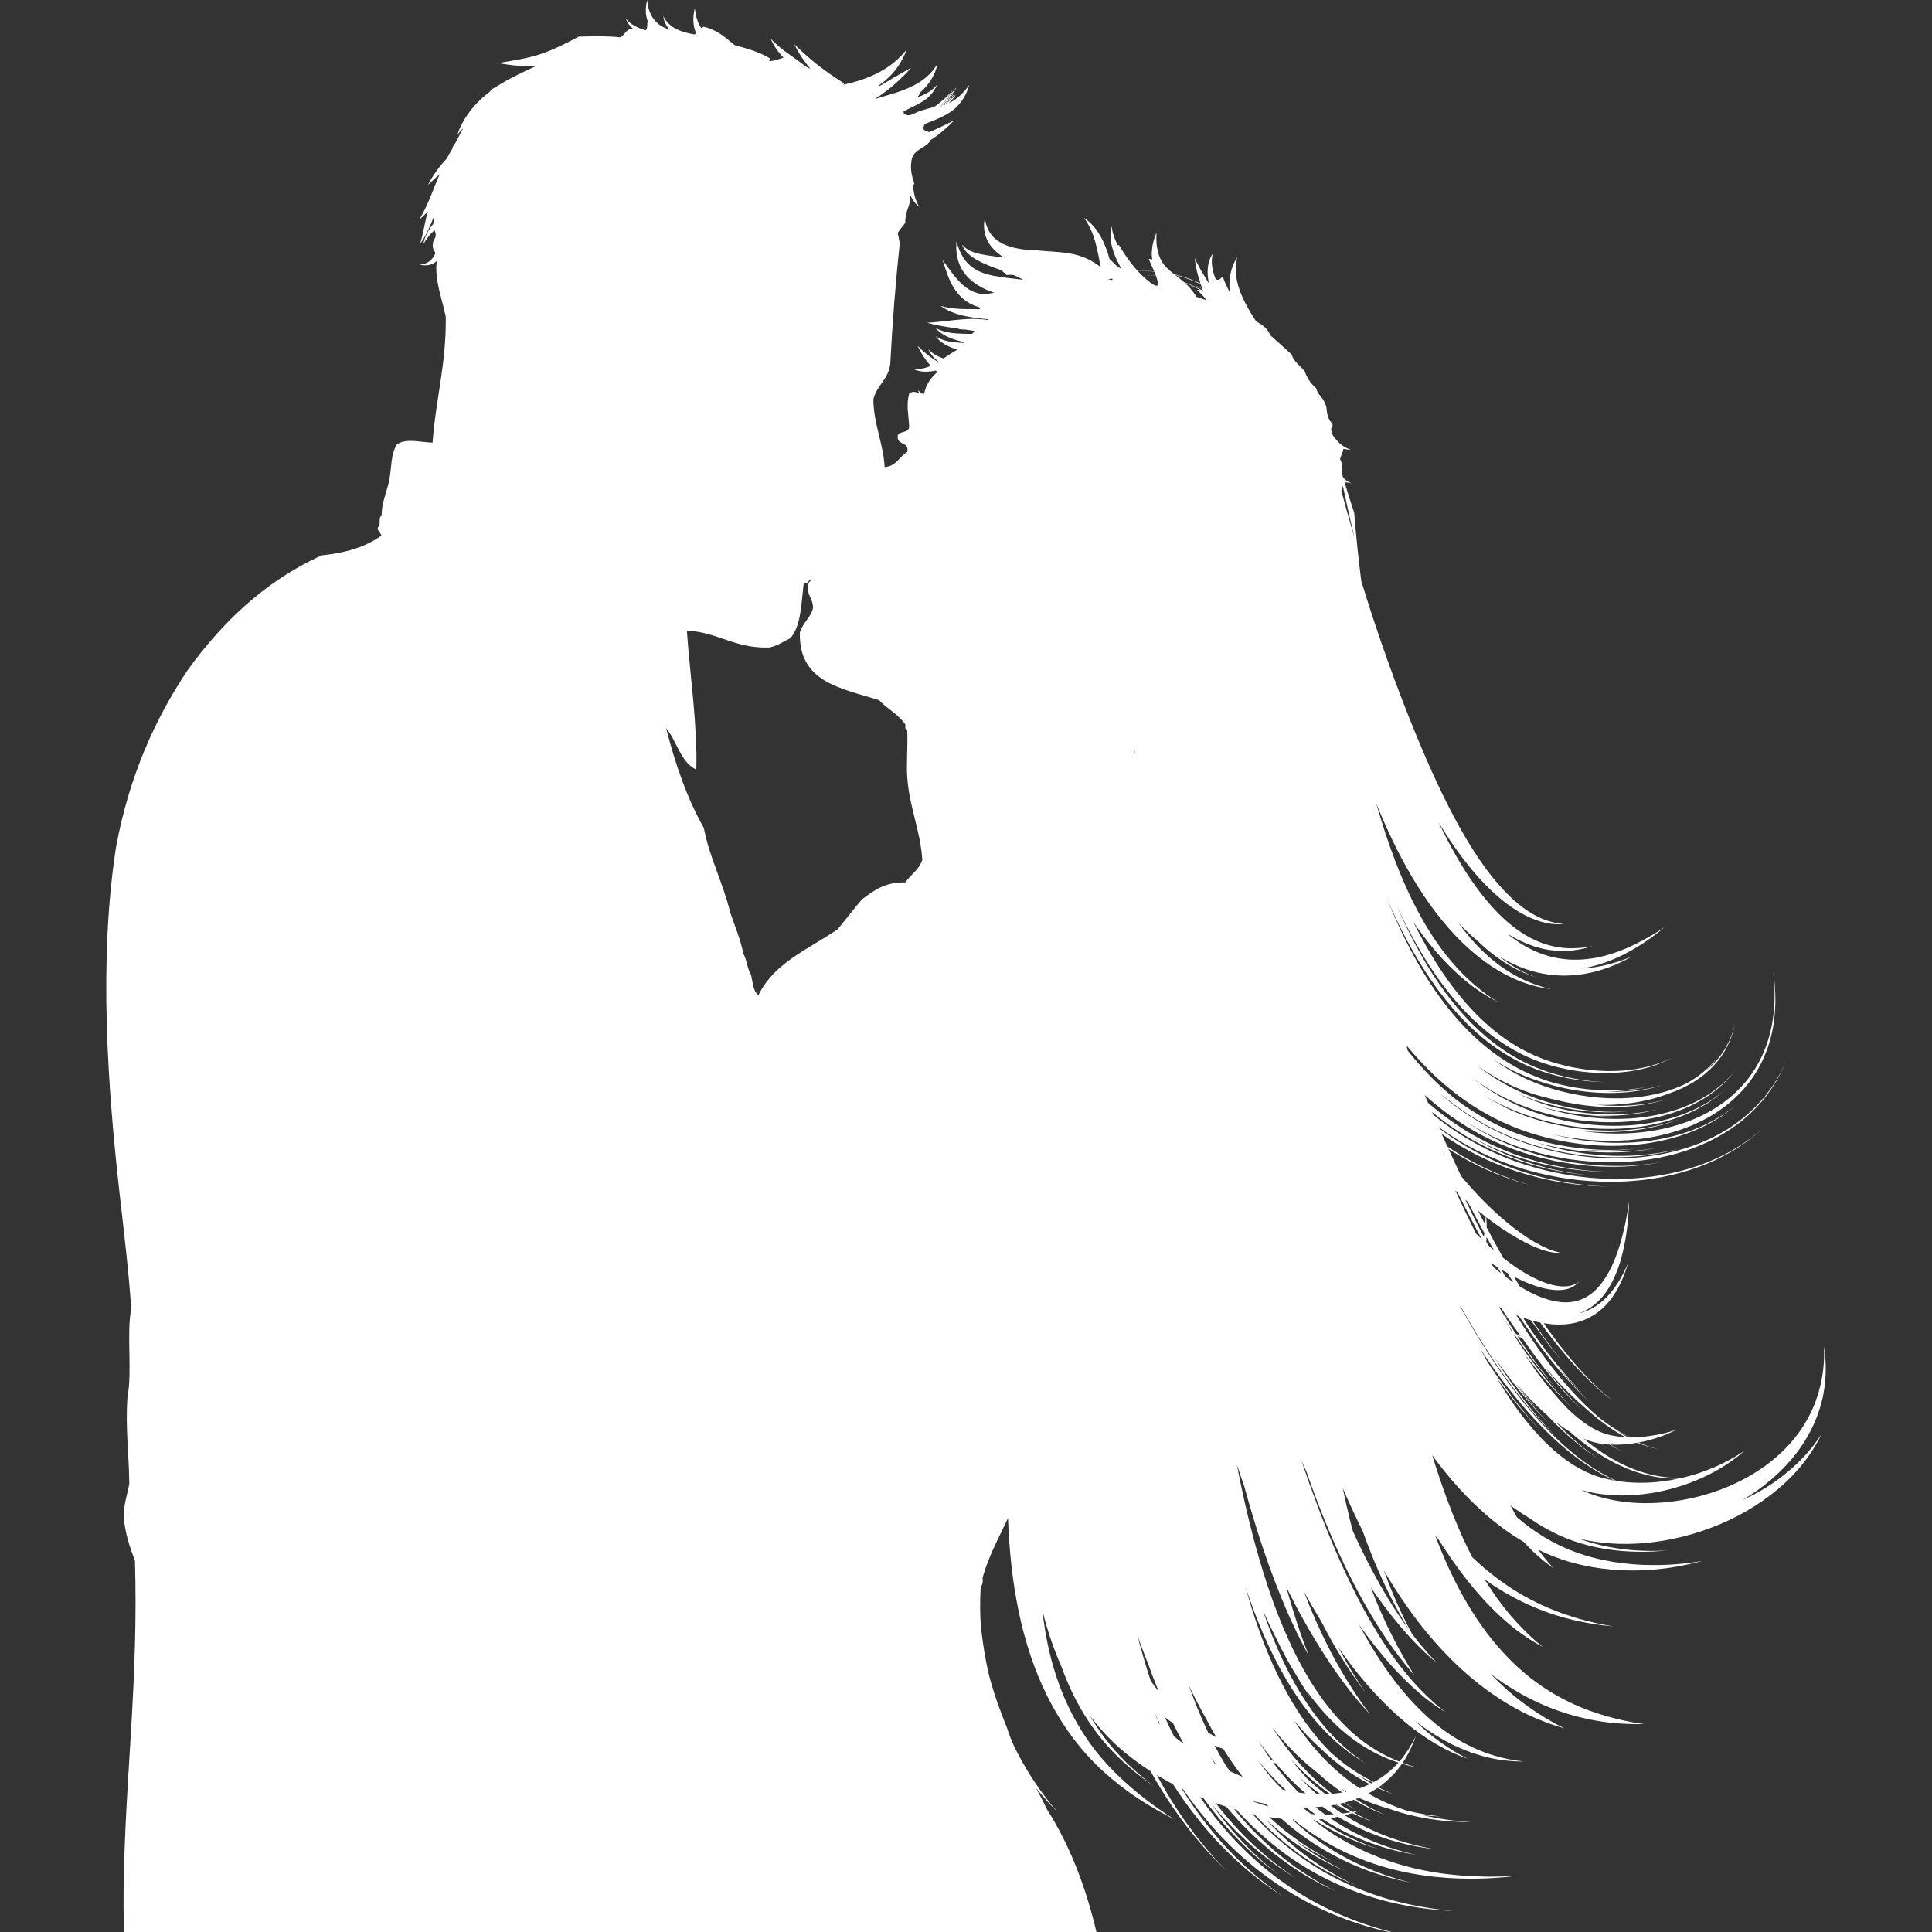 <svg xmlns="http://www.w3.org/2000/svg" width="200" height="200" viewBox="0 0 200 200">
  <rect x="0" y="0" width="200" height="200" fill="#333333" stroke="none"/>
  <g fill="none" fill-rule="evenodd">
    <path fill="#fff" fill-rule="nonzero" d="M411.482,-143.2 C411.782,-143.6 411.982,-144 412.282,-144.4 C412.882,-145.2 412.582,-146.6 411.582,-146.9 C407.382,-148.1 403.082,-149.1 398.782,-149.7 C402.482,-150.2 406.182,-150.7 409.882,-151.4 C411.482,-151.7 411.682,-153.9 410.182,-154.6 C408.182,-155.5 406.082,-155.6 403.982,-155.2 C402.282,-155.1 400.482,-155 398.782,-154.8 C398.982,-155.6 399.282,-156.4 399.682,-157.1 C402.282,-157.6 404.782,-158.2 407.382,-158.7 C409.482,-159.1 410.582,-160.9 409.282,-162.7 C408.982,-163.2 408.382,-163.3 407.782,-163.2 C402.482,-162.6 396.982,-162.4 391.682,-162.5 C387.282,-165.4 381.682,-167 376.182,-167.6 C375.782,-167.9 375.282,-168.1 374.882,-168.4 C369.882,-171.6 364.782,-174.7 360.182,-178.5 C353.782,-183.8 349.882,-191.4 343.482,-196.3 C343.182,-196.8 342.882,-197.3 342.582,-197.8 C342.182,-198.4 341.782,-199 341.282,-199.6 C340.882,-208.1 335.382,-216 328.382,-220.4 C321.582,-224.7 313.382,-225 306.082,-222.4 C304.582,-223.9 302.982,-225.1 301.182,-226 C301.082,-226.3 300.882,-226.5 300.582,-226.7 C298.482,-227.9 296.082,-228.7 293.982,-229.9 C291.782,-231.1 289.782,-232.6 287.782,-234.1 C283.682,-237.1 279.782,-240.2 275.382,-242.7 C268.282,-246.7 258.082,-249.1 250.082,-246 C249.782,-246.3 249.482,-246.6 249.182,-246.9 C250.182,-247.1 251.182,-247.3 252.282,-247.6 C253.182,-247.8 253.582,-248.7 253.382,-249.6 C253.282,-250.3 253.182,-250.9 253.082,-251.5 C256.182,-261.5 256.682,-273 254.082,-283.2 C251.282,-293.9 241.382,-297.3 231.582,-299.4 C222.082,-301.5 210.482,-302 201.382,-298 C192.682,-294.2 187.682,-285.6 185.182,-276.8 C185.082,-276.7 184.982,-276.6 184.882,-276.5 C184.382,-276 184.482,-275 185.082,-274.7 C187.182,-273.4 189.382,-272.2 191.682,-271 C191.582,-270.2 191.482,-269.5 191.282,-268.7 C190.782,-266.3 189.282,-264 189.282,-261.6 C189.282,-260.3 190.582,-259.1 191.382,-258.2 C191.882,-257.7 192.282,-257.2 192.782,-256.6 C191.782,-254.4 190.482,-252.4 189.182,-250.4 C187.982,-248.6 187.382,-246.5 188.682,-244.6 C188.882,-244.3 189.282,-244 189.682,-244.2 C190.782,-244.6 191.782,-244.9 192.882,-245.1 C192.982,-244.1 192.982,-243.1 192.882,-242 C192.782,-241.2 192.682,-239.9 193.382,-239.3 C194.282,-238.5 195.082,-238.5 196.182,-238.6 C197.382,-238.8 198.282,-238.9 199.282,-238.8 C199.182,-238.6 198.982,-238.4 198.882,-238.2 C198.082,-237.1 197.182,-236.4 196.682,-235.2 C195.782,-233.2 197.982,-231.6 199.282,-230.3 C198.882,-228.8 198.482,-227.3 199.082,-225.7 C199.782,-223.8 201.982,-223.3 203.782,-223.1 C206.782,-222.8 210.282,-223.6 213.182,-224.3 C213.482,-224.4 213.682,-224.4 213.982,-224.5 C215.582,-223.1 217.382,-221.8 218.782,-220.5 C220.282,-219.2 221.682,-217.9 223.082,-216.6 C221.282,-213.2 219.782,-209.7 218.382,-206.1 C217.182,-202.8 216.082,-199.5 215.282,-196.1 C214.582,-193.4 213.682,-190.3 213.582,-187.4 C212.382,-186.5 211.282,-185.7 210.082,-184.9 C208.482,-183.8 208.482,-183.3 208.182,-181.3 C207.282,-175.6 205.782,-170.1 203.882,-164.8 C200.682,-163.3 197.582,-161.5 194.782,-159.3 C190.282,-155.8 185.982,-151.8 185.082,-146.1 C184.682,-143.5 181.982,-142.7 180.682,-140.7 C180.182,-139.9 179.882,-139.1 179.882,-138.3 C177.582,-136.5 175.382,-134.6 173.182,-132.7 C170.682,-130.5 168.082,-128.3 165.582,-126.2 C163.282,-124.2 160.582,-122.4 158.382,-120.3 C156.382,-119.4 154.482,-118.3 152.682,-117.1 C147.482,-113.5 142.282,-110.1 136.582,-107.3 C133.682,-105.9 130.682,-104.8 127.782,-103.6 C126.482,-103.1 124.582,-101.8 125.082,-100.1 C126.082,-96.5 131.582,-97.6 134.482,-99.3 C137.882,-98.6 141.682,-99.2 145.282,-100.3 C144.982,-99.9 144.782,-99.5 144.582,-99.1 C143.682,-96.9 144.582,-94.9 146.782,-94 C147.382,-93.8 148.082,-94 148.482,-94.5 C149.782,-95.9 151.282,-97.1 152.682,-98.4 C155.982,-99.7 159.182,-101.4 162.382,-103 C165.682,-104.7 168.782,-107.2 170.282,-110.5 C175.082,-112.7 179.682,-115.4 184.182,-118.1 C187.082,-119.8 189.982,-121.5 192.882,-123.2 C192.982,-123.1 192.982,-123.1 193.082,-123 C193.482,-122.7 194.082,-122.8 194.482,-123 C200.082,-126.1 205.582,-129.4 211.082,-132.7 C216.882,-132.9 222.782,-133.1 228.482,-133.9 C231.982,-134.4 233.182,-138.2 234.382,-141 C236.282,-145.1 238.382,-149.1 240.582,-153.1 C242.782,-157.2 245.182,-161.2 247.682,-165 C249.282,-164.3 250.882,-163.5 252.482,-162.6 C257.782,-159.7 261.782,-155.4 266.082,-151.2 C269.982,-147.3 273.982,-144.4 278.882,-141.8 C282.582,-139.8 284.482,-135.9 286.282,-132 C285.782,-130.6 284.882,-129.3 283.482,-129.2 C282.482,-129.1 281.482,-128.2 281.882,-127.1 C282.382,-125.6 282.782,-123.9 283.382,-122.3 C276.482,-117.7 270.282,-111.9 265.182,-105.4 C263.682,-105.2 262.182,-104.9 260.682,-104.5 C259.182,-104.1 257.782,-103.6 257.282,-101.9 C256.782,-99.9 256.782,-97.4 256.882,-95.1 C255.082,-94.5 253.382,-93.8 251.582,-93.2 C247.482,-91.7 244.382,-90.3 241.582,-86.9 C236.082,-80.3 229.482,-74.6 224.182,-67.8 C221.982,-65 221.182,-62.4 222.182,-58.9 C223.282,-55 225.282,-51.2 227.282,-47.8 C228.982,-44.8 230.982,-41.7 233.282,-38.9 C237.382,-27.4 242.182,-16.1 247.482,-5.1 C246.482,-4 245.482,-3.1 244.282,-2.3 C243.182,-1.6 242.882,-0.1 243.882,0.9 C247.282,4.3 251.582,7.5 256.282,9.7 C257.382,13.6 258.782,17.5 259.782,21.4 C260.682,24.7 261.382,28 261.982,31.3 C259.482,37.6 253.482,42.6 247.382,45.9 C242.582,48.5 237.482,50.2 232.482,52.4 C230.982,53.1 227.782,53.7 227.582,55.7 C227.382,58.3 227.682,60.6 228.682,63 C228.882,63.5 229.282,63.8 229.782,64 C229.782,64.1 229.782,64.2 229.782,64.3 C229.682,65.1 229.982,65.8 230.782,66 C232.282,66.5 233.682,66.8 235.182,67.1 C234.682,68.5 233.882,69.8 232.982,71 C229.482,70.2 225.782,70.9 223.282,74.2 C219.182,79.4 221.582,86.3 226.482,89.9 C231.782,93.8 240.482,92.9 244.582,87.7 C245.282,86.8 245.782,85.9 246.182,84.8 C248.082,87.7 251.182,89.7 254.882,90 C260.182,90.4 265.582,85.7 266.182,80.6 C266.282,79.8 266.282,79 266.182,78.2 C266.982,77.8 267.882,77.3 268.582,76.8 C268.782,79.1 269.682,81.5 271.282,83.5 C273.182,85.8 275.782,87.1 278.382,87.4 C279.182,90.9 281.582,94.1 284.382,95.9 C290.182,99.6 297.382,96.6 299.582,90.6 C300.682,90.5 301.782,90.3 302.882,90.2 C304.582,94.3 308.782,97.2 313.182,97.4 C318.682,97.7 322.682,93.4 323.482,88.4 C323.482,88.4 323.582,88.4 323.582,88.4 C324.982,92.7 328.782,95.9 333.282,97 C338.482,98.3 344.282,95.8 345.582,90.7 C347.482,94.2 351.282,96.6 355.382,97.1 C361.582,97.9 366.782,92.9 366.882,86.9 C366.982,81.7 362.382,76.4 357.382,74.9 C356.582,73.1 355.882,71.3 355.282,69.5 C355.382,69.5 355.482,69.5 355.582,69.5 C356.282,69.5 356.782,69.2 357.082,68.8 C357.682,68.7 358.082,68.2 358.082,67.5 C357.382,59.5 354.282,51.6 349.282,45.2 C347.782,39.9 345.582,34.7 343.482,29.8 C341.782,25.8 339.882,21.8 337.882,17.8 C339.882,17.5 341.882,17.2 343.982,17 C345.582,16.9 346.382,15.2 345.282,13.9 C335.382,2.5 330.882,-12.2 323.182,-25 C324.182,-25.1 325.182,-25.1 326.182,-25 C327.182,-24.9 327.982,-26.1 327.682,-27 C326.682,-30.1 325.482,-33.1 324.082,-35.9 C325.082,-36.8 325.982,-37.8 326.782,-38.8 C327.182,-39.3 327.382,-40 326.982,-40.6 C326.082,-41.9 325.382,-43.2 324.682,-44.6 C328.082,-58.8 339.182,-70 343.882,-83.6 C349.382,-90.3 354.882,-97.1 359.182,-104.7 C364.182,-113.8 367.282,-125.4 363.182,-135.4 C363.082,-135.5 363.082,-135.6 362.982,-135.7 C362.982,-136 362.882,-136.3 362.682,-136.7 C359.682,-141.6 356.882,-147.1 353.282,-151.6 C351.582,-153.7 349.582,-155.5 347.182,-156.8 C345.082,-157.9 342.882,-158.5 340.782,-159.6 C338.982,-163.7 336.482,-167.7 333.982,-171.5 C333.982,-171.5 333.982,-171.6 333.982,-171.6 C334.182,-171.5 334.382,-171.4 334.582,-171.3 C339.182,-169.3 343.782,-167.3 348.082,-164.6 C350.082,-163.3 351.882,-161.9 353.582,-160.3 C353.582,-158.1 354.182,-156.1 355.682,-154.8 C357.282,-153.5 359.082,-153.1 360.782,-153.4 C362.882,-152.3 364.782,-151.2 366.282,-149.6 C368.682,-147 369.482,-143.1 371.482,-140.2 C375.682,-133.9 385.082,-135 390.482,-130.5 C390.982,-130.1 391.682,-130.2 392.082,-130.5 C395.382,-133.2 394.682,-136.4 392.282,-139.1 C394.282,-138.4 396.382,-137.6 398.382,-136.9 C401.182,-136 403.982,-135 406.782,-134.1 C408.382,-133.6 409.382,-133.2 410.782,-134.1 C411.182,-134.4 411.382,-135 411.282,-135.5 C410.682,-138.8 404.282,-141.4 401.682,-142.8 C401.282,-143 400.882,-143.2 400.482,-143.4 C403.582,-143 406.582,-142.7 409.682,-142.3 C410.582,-142.5 411.182,-142.8 411.482,-143.2 Z M268.382,65.2 C264.682,64.9 253.982,68.2 253.982,68.2 L255.482,63.7 L275.582,59.5 C275.582,59.5 274.382,62.2 275.982,62.5 C277.582,62.8 280.282,63.8 280.282,63.8 C280.282,63.8 272.082,65.5 268.382,65.2 Z M314.582,47.9 L304.582,50.6 C304.582,50.6 304.882,43 298.782,35.9 C292.682,28.8 294.882,21.8 293.582,19.6 C292.282,17.4 288.982,15.7 288.482,12.5 C288.082,9.2 287.782,2.5 291.182,2.7 C291.182,2.7 297.882,9.4 299.682,13.1 C301.482,16.8 302.982,32 302.982,32 C302.982,32 308.482,30.5 309.982,31.4 C311.482,32.3 313.682,38.7 314.582,41.2 C315.482,43.7 314.582,47.9 314.582,47.9 Z M331.982,71.9 L329.582,75.9 L323.182,76.3 L320.082,75.1 C319.982,74.4 318.582,72.4 318.582,72.4 L331.982,71.9 Z"/>
    <path fill="#fff" d="M72.079,79.674 C72.222,75.179 71.43,69.949 71.104,65.278 C74.376,65.448 76.089,67.176 79.683,67.027 C80.53,66.834 81.123,66.389 81.829,66.057 C82.919,64.809 82.953,62.507 83.193,60.413 C83.528,60.421 83.698,60.27 83.778,60.024 C83.999,60.062 83.888,60.22 83.778,60.22 C83.254,61.398 84.155,61.776 84.168,62.944 C83.904,63.975 83.098,64.469 82.803,65.471 C82.658,70.676 87.147,71.253 90.993,72.476 C91.837,73.383 93.025,73.948 93.722,75.005 C93.707,75.28 93.69,75.555 93.918,75.589 C93.989,77.397 93.816,78.966 93.918,80.451 C94.124,83.526 95.286,86.011 95.478,89.01 C95.149,90.044 94.269,90.529 93.722,91.346 C91.593,91.296 90.433,92.214 89.239,93.096 C88.364,94.104 87.559,95.184 86.702,96.209 C83.736,98.242 80.138,99.647 78.513,103.016 C77.944,102.613 77.938,101.647 77.734,100.878 C77.353,100.284 77.317,99.347 76.955,98.738 C76.639,97.173 76.068,95.86 75.588,94.457 C74.851,91.367 73.481,88.908 72.858,85.704 C71.146,82.68 69.923,79.166 68.958,75.393 C70.095,76.725 70.417,78.867 72.079,79.674 Z M115.156,28.829 L115.152,28.99 L114.689,28.942 L115.156,28.829 Z M117.458,77.7 L117.483,77.681 C117.449,78.036 117.415,78.389 117.382,78.741 C117.407,78.395 117.432,78.048 117.458,77.7 Z M118.858,172.257 C119.199,173.213 119.563,174.165 119.955,175.11 L119.818,174.946 C119.573,174.637 119.342,174.314 119.121,173.984 C118.603,172.43 118.15,170.873 117.752,169.317 C118.1,170.3 118.464,171.281 118.858,172.257 Z M119.352,28.104 L119.491,28.117 L119.666,28.553 C118.957,28.476 118.477,28.48 118.481,28.48 C118.481,28.484 118.965,28.486 119.672,28.57 C119.978,29.4 120.047,30.026 118.978,29.169 C118.538,28.82 118.152,28.459 117.799,28.079 C118.218,28.064 118.759,28.062 119.352,28.104 Z M120.041,178.437 L119.955,178.355 C119.803,178.008 119.653,177.662 119.506,177.315 C119.693,177.706 119.889,178.092 120.085,178.481 L120.041,178.437 Z M121.422,178.368 C121.7,178.941 121.99,179.51 122.296,180.077 L122.544,180.525 C122.241,180.302 121.944,180.077 121.654,179.844 L121.534,179.748 C121.205,179.101 120.896,178.445 120.597,177.79 C120.864,177.987 121.138,178.181 121.422,178.368 Z M123.18,28.94 C123.561,29.085 123.936,29.251 124.3,29.429 L124.464,29.898 C123.908,29.606 123.519,29.446 123.521,29.45 C123.519,29.452 123.917,29.623 124.473,29.923 L124.523,30.066 L124.454,30.051 L124.439,30.045 C124.033,29.822 123.468,29.547 122.837,29.307 L122.576,29.215 C122.264,28.942 121.946,28.696 121.647,28.463 C122.245,28.61 122.784,28.789 123.18,28.94 Z M123.839,30.721 C123.519,30.146 123.098,29.686 122.658,29.289 L122.854,29.362 C123.401,29.574 123.892,29.812 124.262,30.011 L123.896,30.003 C124.169,30.244 124.616,30.641 124.875,31.074 C124.536,30.952 124.191,30.835 123.839,30.721 Z M125.913,179.85 C125.633,179.695 125.353,179.533 125.077,179.367 C124.302,177.746 123.633,176.097 123.049,174.433 C123.609,175.62 124.212,176.788 124.862,177.933 C125.197,178.58 125.549,179.218 125.913,179.85 Z M126.641,181.058 C127.26,182.045 127.925,183.007 128.641,183.938 C128.193,183.753 127.747,183.558 127.306,183.35 C127.142,183.119 126.982,182.886 126.826,182.65 C126.441,182.006 126.081,181.35 125.736,180.691 C126.035,180.819 126.34,180.941 126.641,181.058 Z M131.553,170.848 C132.561,172.944 133.703,174.9 134.978,176.626 C136.36,178.494 137.911,180.1 139.581,181.354 C140.252,181.85 140.596,182.077 141.297,182.493 C140.623,182.037 140.294,181.793 139.654,181.266 C138.063,179.947 136.61,178.286 135.338,176.387 C133.458,173.602 131.947,170.287 130.736,166.727 C131.197,167.741 131.681,168.756 132.193,169.766 C132.751,170.928 133.351,172.039 133.991,173.089 C134.583,174.087 134.926,174.639 135.612,175.677 C135.49,175.45 135.383,175.244 135.282,175.053 C136.694,177.025 138.265,178.687 139.932,179.934 C141.455,181.081 143.059,181.913 144.762,182.465 C144.419,182.852 144.027,183.232 143.518,183.629 C143.107,183.951 142.669,184.234 142.217,184.48 C141.979,184.36 141.737,184.23 141.429,184.062 C140.105,183.325 138.856,182.417 137.692,181.348 C137.48,181.134 137.269,180.911 137.061,180.686 C135.151,178.599 133.538,176.057 132.197,173.249 C130.856,170.438 129.78,167.374 128.904,164.183 C129.669,166.508 130.545,168.748 131.553,170.848 Z M141.949,184.621 C141.482,184.356 141.025,184.072 140.583,183.766 C140.84,183.911 141.099,184.043 141.362,184.173 C141.661,184.314 141.901,184.425 142.132,184.526 L141.949,184.621 Z M140.756,185.118 C138.056,183.364 135.789,180.953 133.94,178.071 C134.621,178.909 135.334,179.695 136.08,180.415 C136.324,180.651 136.57,180.88 136.821,181.102 C138.328,182.568 139.996,183.778 141.789,184.696 C141.452,184.856 141.109,184.999 140.756,185.118 Z M139.282,185.507 L138.808,185.152 C139.004,185.265 139.204,185.377 139.404,185.484 L139.282,185.507 Z M137.909,185.692 C136.071,184.293 134.425,182.598 133.02,180.714 C132.564,180.105 132.126,179.477 131.709,178.828 C133.115,180.615 134.684,182.207 136.389,183.52 C137.202,184.268 138.061,184.95 138.964,185.566 C138.614,185.622 138.263,185.664 137.909,185.692 Z M139.709,187.561 L139.817,187.614 C139.509,187.668 139.219,187.708 138.939,187.74 C138.579,187.504 138.227,187.259 137.884,187.002 L137.762,186.908 L138.221,186.828 C138.444,186.984 138.684,187.147 138.979,187.336 C138.707,187.143 138.482,186.977 138.275,186.818 L138.339,186.805 C138.789,187.072 139.244,187.328 139.709,187.561 Z M138.061,187.815 C137.77,187.832 137.482,187.843 137.181,187.845 C136.941,187.668 136.701,187.492 136.467,187.309 L136.181,187.078 C136.421,187.063 136.656,187.042 136.894,187.019 C137.113,187.177 137.332,187.33 137.555,187.477 L138.08,187.815 L138.061,187.815 Z M135.73,187.792 C135.429,187.57 135.132,187.343 134.844,187.107 L135.204,187.11 C135.501,187.341 135.806,187.565 136.113,187.782 L136.172,187.82 L135.73,187.792 Z M136.694,185.736 L136.682,185.736 L136.313,185.727 C135.698,185.19 135.111,184.625 134.551,184.028 C135.237,184.639 135.951,185.209 136.694,185.736 Z M135.317,184.123 C134.722,183.486 134.157,182.814 133.627,182.117 C134.861,183.472 136.216,184.679 137.675,185.709 L137.214,185.73 C136.557,185.23 135.922,184.694 135.317,184.123 Z M134.143,185.255 C133.298,184.381 132.521,183.449 131.801,182.48 L132.048,182.518 C133.006,183.646 134.042,184.7 135.153,185.654 C134.926,185.631 134.696,185.604 134.471,185.574 L134.143,185.255 Z M130.227,180.155 C130.74,180.888 131.281,181.6 131.852,182.285 L131.61,182.218 L131.418,181.959 C131.001,181.371 130.606,180.77 130.227,180.155 Z M132.78,185.267 C132.357,184.85 131.942,184.421 131.542,183.976 C131.077,183.396 130.633,182.797 130.208,182.188 C131.105,183.308 132.079,184.364 133.119,185.341 L132.78,185.267 Z M129.801,186.53 L129.751,186.473 C130.182,186.57 130.618,186.658 131.054,186.738 L131.315,187.002 C130.806,186.86 130.3,186.7 129.801,186.53 Z M125.732,182.541 C125.599,182.331 125.471,182.117 125.342,181.907 C125.513,182.142 125.685,182.377 125.86,182.613 L125.732,182.541 Z M139.014,50.31 C139.381,52.049 139.781,53.841 140.206,55.632 C139.732,54.032 139.282,52.423 138.856,50.808 L139.014,50.31 Z M141.067,158.504 C141.337,159.254 141.617,160.001 141.913,160.745 C142.991,163.452 144.28,166.149 145.874,168.737 C144.817,167.311 143.827,165.763 142.916,164.158 C141.892,162.358 140.947,160.476 140.057,158.537 C139.947,158.134 139.844,157.735 139.743,157.336 C139.475,156.239 139.231,155.147 139.006,154.053 C139.652,155.553 140.334,157.04 141.067,158.504 Z M149.558,119.543 L149.514,119.482 L149.293,118.982 L149.558,119.543 Z M150.912,123.475 C151.714,125.107 152.546,126.713 153.407,128.299 C153.2,128.104 152.998,127.904 152.794,127.701 C152.053,126.224 151.339,124.729 150.644,123.218 L150.912,123.475 Z M151.956,124.43 C152.512,125.514 153.08,126.59 153.664,127.65 L153.605,128.054 C152.941,126.776 152.299,125.485 151.674,124.178 L151.956,124.43 Z M153.714,125.894 L153.794,125.957 C153.786,126.253 153.771,126.52 153.75,126.776 C153.642,126.569 153.535,126.363 153.43,126.159 C153.287,125.884 153.15,125.607 153.013,125.331 C153.245,125.522 153.476,125.712 153.714,125.894 Z M153.891,128.06 C154.019,128.291 154.15,128.528 154.278,128.759 C154.409,128.986 154.539,129.215 154.67,129.442 C154.457,129.259 154.247,129.074 154.038,128.887 L153.857,128.541 L153.891,128.06 Z M155.4,131.824 C155.129,131.612 154.864,131.395 154.6,131.173 L154.384,130.765 C154.596,130.908 154.811,131.045 155.026,131.179 C155.15,131.393 155.274,131.61 155.4,131.824 Z M156.062,131.797 C156.249,132.107 156.438,132.414 156.63,132.723 C156.363,132.54 156.099,132.351 155.836,132.156 L155.72,131.952 L155.426,131.427 C155.638,131.553 155.847,131.679 156.062,131.797 Z M157.419,138.314 L157.062,138.144 L156.904,138.064 C156.529,137.491 156.165,136.915 155.807,136.333 L156.146,136.518 C156.563,137.125 156.988,137.724 157.419,138.314 Z M157.912,138.982 C159.156,140.774 160.491,142.505 161.942,144.093 C162.681,144.891 163.06,145.279 163.847,146.014 C163.079,145.26 162.708,144.863 161.986,144.05 C161.277,143.244 160.596,142.397 159.942,141.528 C160.228,141.866 160.519,142.2 160.815,142.53 C161.893,143.723 163.03,144.859 164.235,145.874 C165.5,147.014 166.856,148.02 168.275,148.774 C167.852,148.753 167.454,148.709 167.089,148.644 L166.704,148.566 L166.565,148.533 L166.55,148.529 L166.46,148.503 L166.359,148.478 L166.353,148.476 C166.157,148.417 165.95,148.35 165.738,148.262 C165.312,148.09 164.854,147.848 164.361,147.529 C163.717,147.105 163.018,146.54 162.31,145.859 C161.26,144.769 160.276,143.599 159.354,142.402 L159.1,142.063 C158.653,141.44 158.217,140.789 157.788,140.112 C158.161,140.608 158.544,141.097 158.931,141.58 C159.348,142.131 159.672,142.547 160.209,143.202 C159.897,142.809 159.664,142.498 159.436,142.196 C159.876,142.723 160.327,143.242 160.788,143.746 C161.544,144.561 161.931,144.96 162.733,145.718 C161.954,144.939 161.578,144.531 160.843,143.696 C159.546,142.211 158.342,140.62 157.211,138.976 C157.043,138.717 156.878,138.455 156.716,138.194 L156.843,138.247 C157.697,139.488 158.586,140.704 159.523,141.868 C160.199,142.698 160.544,143.103 161.255,143.891 C160.561,143.086 160.226,142.673 159.571,141.83 C158.704,140.707 157.874,139.535 157.085,138.339 L157.567,138.514 L157.912,138.982 Z M168.706,148.787 L168.498,148.783 C168.104,148.569 167.715,148.335 167.332,148.081 C167.803,148.352 168.18,148.552 168.706,148.787 Z M155.739,136.596 C156.026,137.039 156.318,137.478 156.611,137.913 L156.502,137.854 C156.245,137.438 155.99,137.02 155.739,136.596 Z M155.179,135.296 L155.398,135.413 C155.628,135.756 155.857,136.098 156.089,136.438 L155.737,136.224 C155.55,135.915 155.363,135.607 155.179,135.296 Z M167.849,151.774 C169.357,152.463 170.995,152.923 172.667,153.036 C173.1,153.059 173.46,153.066 173.801,153.055 C173.227,153.179 172.65,153.282 172.071,153.353 C170.437,153.557 168.803,153.538 167.306,153.297 C166.875,153.095 166.439,152.868 165.902,152.559 C164.35,151.665 162.957,150.589 161.685,149.434 C160.413,148.277 159.26,147.035 158.194,145.76 C156.659,143.92 155.283,141.988 154.005,140.011 C152.998,138.444 152.053,136.852 151.156,135.237 L151.192,135.214 C151.975,136.611 152.792,137.995 153.657,139.352 C155.224,141.807 156.952,144.231 158.937,146.487 C159.74,147.384 160.156,147.825 161.03,148.676 C160.178,147.802 159.771,147.354 158.99,146.439 C157.396,144.55 155.984,142.547 154.691,140.507 C155.819,142.114 157.017,143.689 158.318,145.191 C159.102,146.084 159.506,146.521 160.348,147.367 C159.525,146.502 159.131,146.056 158.367,145.153 C157.803,144.477 157.257,143.788 156.733,143.088 C156.979,143.395 157.23,143.698 157.487,143.998 C158.222,144.859 158.603,145.281 159.388,146.107 C158.622,145.265 158.253,144.834 157.535,143.958 C157.346,143.727 157.165,143.492 156.979,143.257 C157.94,144.387 158.931,145.418 159.935,146.302 L160.116,146.458 C161.055,147.455 162.049,148.413 163.117,149.297 C163.58,149.678 163.938,149.951 164.3,150.215 C164.664,150.48 165.032,150.736 165.546,151.06 C165.043,150.724 164.681,150.457 164.325,150.184 C163.967,149.909 163.62,149.629 163.167,149.239 C162.426,148.598 161.727,147.92 161.055,147.218 C161.548,147.592 162.037,147.924 162.514,148.211 C162.891,148.541 163.277,148.863 163.67,149.176 C164.948,150.18 166.338,151.085 167.849,151.774 Z M166.795,153.206 C166.548,153.156 166.306,153.101 166.07,153.04 L165.719,152.944 L165.546,152.889 L165.409,152.845 L165.182,152.774 L165.148,152.763 L165.142,152.761 L165.176,152.769 L165.165,152.767 L165.125,152.753 L165.045,152.723 L164.729,152.601 C164.517,152.517 164.308,152.425 164.1,152.324 C163.264,151.923 162.441,151.404 161.634,150.776 C160.026,149.522 158.502,147.846 157.112,145.949 C156.333,144.884 155.592,143.752 154.889,142.57 C155.708,143.702 156.567,144.817 157.483,145.899 C158.274,146.823 158.683,147.275 159.54,148.157 C158.702,147.258 158.3,146.796 157.529,145.861 C156.228,144.267 155.04,142.605 153.939,140.917 C153.716,140.515 153.497,140.11 153.282,139.703 C154.71,141.856 156.253,143.954 157.982,145.945 C159.081,147.201 160.266,148.424 161.567,149.562 C162.868,150.698 164.289,151.753 165.864,152.627 C166.346,152.889 166.746,153.089 167.132,153.265 L166.795,153.206 Z M13.581,135.504 C13.08,138.182 13.714,141.992 13.192,144.649 C12.977,147.859 13.341,150.268 13.385,153.595 C13.187,154.696 12.834,155.641 12.8,156.903 C12.933,158.718 13.438,160.159 13.971,161.572 C14.147,167.504 13.92,173.074 13.581,178.886 C13.181,185.763 12.636,192.846 12.832,200 L113.504,200 C112.358,195.146 110.643,190.827 108.348,187.252 C108.005,186.503 107.628,185.788 107.242,185.083 C107.503,185.41 107.775,185.736 108.072,186.076 L108.223,186.248 L108.301,186.337 L108.339,186.381 L108.407,186.452 L108.419,186.467 L108.525,186.584 L108.588,186.654 L108.691,186.765 L109.082,187.179 L109.466,187.567 L109.11,187.149 L108.744,186.715 L108.647,186.597 L108.615,186.555 L108.59,186.521 L108.497,186.391 L108.485,186.374 L108.48,186.366 L108.478,186.366 L108.428,186.311 L108.426,186.307 L108.421,186.303 L108.386,186.257 L108.314,186.164 L108.175,185.982 C107.811,185.499 107.489,185.045 107.179,184.585 C106.564,183.669 105.992,182.732 105.331,181.468 C105.19,181.197 105.053,180.926 104.922,180.653 C104.676,180.09 104.449,179.502 104.251,178.886 C103.552,177.147 102.891,175.368 102.387,173.436 C102.274,172.95 102.171,172.469 102.078,171.991 C101.827,170.693 101.653,169.418 101.526,168.166 C101.448,166.954 101.438,165.672 101.522,164.297 C101.686,164.072 101.781,163.774 101.716,163.322 C102.36,161.035 103.415,159.157 104.348,157.159 C104.406,158.73 104.512,160.31 104.684,161.9 C105.034,165.076 105.636,168.302 106.72,171.499 C107.613,174.127 108.845,176.756 110.537,179.176 C111.386,180.386 112.327,181.529 113.401,182.6 C114.468,183.665 115.586,184.591 116.742,185.433 C117.67,186.101 118.388,186.555 119.115,186.992 C119.841,187.425 120.574,187.836 121.58,188.336 C120.626,187.738 119.934,187.257 119.253,186.757 C118.576,186.257 117.908,185.742 117.053,185.001 C115.988,184.083 114.967,183.087 114.022,181.982 C113.072,180.867 112.259,179.695 111.548,178.473 C110.131,176.026 109.196,173.429 108.602,170.863 C108.282,169.476 108.059,168.088 107.906,166.706 C108.402,168.691 109.042,170.655 109.887,172.547 C110.226,173.495 110.617,174.429 111.064,175.347 C111.979,177.233 113.152,179.044 114.59,180.674 C116.047,182.31 117.696,183.688 119.443,184.904 C118.477,184.169 117.55,183.381 116.679,182.533 C116.243,182.104 115.82,181.665 115.415,181.207 L115.114,180.861 L114.82,180.506 C114.628,180.268 114.443,180.027 114.262,179.785 C113.74,179.084 113.264,178.355 112.832,177.609 C113.685,178.746 114.634,179.804 115.691,180.764 C116.742,181.716 117.866,182.552 119.032,183.308 L119.108,183.354 C120.557,185.961 122.298,188.557 124.405,190.985 C124.894,191.546 125.279,191.957 125.669,192.365 C126.06,192.774 126.458,193.176 127.014,193.699 C126.475,193.159 126.087,192.743 125.711,192.325 C125.334,191.905 124.963,191.481 124.496,190.907 C122.614,188.618 121.056,186.196 119.763,183.759 C120.308,184.091 120.864,184.404 121.43,184.702 C121.784,185.253 122.148,185.797 122.532,186.339 C124.517,189.149 126.953,191.871 129.839,194.186 C130.418,194.648 130.865,194.98 131.319,195.306 C131.774,195.631 132.233,195.946 132.863,196.349 C132.246,195.927 131.797,195.591 131.355,195.253 C130.913,194.915 130.477,194.568 129.917,194.091 C127.111,191.705 124.776,188.922 122.913,186.072 C122.715,185.772 122.523,185.469 122.336,185.167 L122.481,185.236 C123.403,186.57 124.412,187.876 125.519,189.126 C127.037,190.844 128.74,192.457 130.622,193.894 C132.223,195.114 133.957,196.213 135.781,197.139 C137.606,198.068 139.515,198.822 141.448,199.397 C142.225,199.622 142.81,199.771 143.394,199.908 L143.804,200 L144.053,200 C143.831,199.945 143.623,199.889 143.413,199.832 C142.836,199.672 142.259,199.504 141.497,199.25 C139.591,198.616 137.722,197.803 135.949,196.822 C134.174,195.845 132.503,194.701 130.98,193.438 C128.309,191.247 126.066,188.693 124.214,186.017 L124.61,186.183 C126.037,188.156 127.679,190.057 129.557,191.777 C130.096,192.268 130.515,192.625 130.94,192.974 C131.366,193.323 131.801,193.663 132.399,194.1 C131.816,193.646 131.393,193.289 130.978,192.928 C130.563,192.564 130.157,192.197 129.635,191.689 C128.033,190.134 126.616,188.448 125.378,186.698 C127.077,188.786 129.033,190.745 131.244,192.441 C131.791,192.863 132.216,193.165 132.646,193.461 C133.075,193.753 133.511,194.041 134.107,194.402 C133.526,194.018 133.1,193.718 132.681,193.407 C132.265,193.098 131.854,192.781 131.321,192.342 C129.241,190.643 127.416,188.698 125.845,186.654 C126.151,186.765 126.458,186.872 126.768,186.973 L126.955,187.032 L127.271,187.414 C129.475,189.983 132.151,192.342 135.187,194.169 C135.795,194.53 136.258,194.791 136.73,195.037 C137.202,195.282 137.677,195.518 138.322,195.812 C137.688,195.495 137.223,195.24 136.762,194.978 C136.298,194.715 135.844,194.442 135.252,194.062 C132.353,192.197 129.82,189.832 127.757,187.28 L128.014,187.353 C128.784,188.21 129.601,189.034 130.469,189.817 C132.119,191.31 133.947,192.651 135.909,193.764 C137.574,194.711 139.345,195.501 141.166,196.118 C142.985,196.736 144.853,197.179 146.712,197.463 C148.204,197.677 148.954,197.746 150.438,197.824 C148.958,197.681 148.215,197.582 146.737,197.309 C144.899,196.963 143.063,196.459 141.286,195.782 C139.509,195.106 137.795,194.262 136.197,193.266 C133.89,191.838 131.806,190.092 129.999,188.158 L129.643,187.767 L129.856,187.815 C131.968,190.094 134.488,192.138 137.294,193.703 C137.886,194.031 138.339,194.259 138.795,194.48 C139.252,194.701 139.713,194.911 140.339,195.169 C139.726,194.881 139.273,194.65 138.827,194.411 C138.381,194.171 137.939,193.921 137.366,193.568 C134.995,192.128 132.86,190.338 131.05,188.359 C132.656,189.834 134.433,191.157 136.345,192.254 C136.913,192.577 137.349,192.806 137.791,193.024 C138.231,193.243 138.678,193.453 139.28,193.709 C138.688,193.428 138.252,193.203 137.821,192.968 C137.391,192.732 136.962,192.489 136.408,192.146 C135.583,191.634 134.785,191.079 134.02,190.491 C134.383,190.733 134.749,190.964 135.117,191.191 C136.195,191.827 136.751,192.119 137.878,192.646 C136.776,192.073 136.237,191.758 135.193,191.084 C133.837,190.197 132.566,189.191 131.38,188.103 C131.804,188.17 132.229,188.227 132.658,188.273 C133.273,188.821 133.907,189.347 134.572,189.84 C137.08,191.716 139.96,193.182 142.977,194.117 C144.185,194.482 144.8,194.633 146.032,194.883 C144.813,194.57 144.208,194.388 143.021,193.968 C140.069,192.909 137.286,191.329 134.926,189.368 L134.722,189.195 L134.768,189.231 L134.686,189.168 C134.38,188.908 134.082,188.641 133.789,188.368 L133.896,188.374 C135.189,189.412 136.572,190.338 138.029,191.121 C139.795,192.077 141.669,192.819 143.589,193.356 C146.863,194.268 150.299,194.583 153.668,194.459 C155.017,194.4 155.689,194.344 157.026,194.19 C155.68,194.262 155.009,194.278 153.664,194.264 C150.314,194.22 146.931,193.73 143.798,192.655 C140.947,191.689 138.282,190.237 135.96,188.389 L136.046,188.385 C137.271,189.17 138.555,189.853 139.886,190.416 C140.421,190.638 140.827,190.792 141.238,190.939 C141.648,191.082 142.059,191.218 142.615,191.38 C142.067,191.195 141.665,191.037 141.263,190.876 C140.863,190.714 140.465,190.544 139.943,190.298 C138.755,189.746 137.612,189.09 136.524,188.351 L136.913,188.317 C139.04,189.685 141.381,190.733 143.817,191.407 C144.918,191.701 145.476,191.821 146.6,192.012 C145.49,191.758 144.941,191.607 143.865,191.256 C141.676,190.538 139.591,189.502 137.711,188.214 L138.107,188.151 L138.503,188.076 C140.692,189.389 143.107,190.353 145.619,190.93 C146.196,191.061 146.632,191.142 147.072,191.218 C147.51,191.292 147.95,191.361 148.541,191.428 C147.954,191.327 147.518,191.237 147.086,191.14 C146.653,191.042 146.223,190.939 145.655,190.779 C143.36,190.143 141.175,189.174 139.208,187.918 C139.459,187.855 139.718,187.784 139.989,187.698 C140.758,188.065 141.236,188.269 142.116,188.592 C141.301,188.235 140.84,188.015 140.162,187.641 C140.4,187.563 140.646,187.475 140.909,187.372 C140.598,187.452 140.309,187.519 140.033,187.572 L139.783,187.433 C139.398,187.215 139.017,186.984 138.644,186.742 L139.097,186.633 C139.459,186.847 139.81,187.04 140.303,187.299 C139.85,187.03 139.52,186.828 139.187,186.608 C139.509,186.521 139.825,186.425 140.137,186.314 C140.471,186.513 140.812,186.706 141.16,186.887 C142.04,187.332 142.49,187.534 143.415,187.891 C142.509,187.488 142.069,187.261 141.217,186.774 C140.92,186.605 140.633,186.425 140.347,186.24 L140.671,186.112 C141.699,186.576 142.756,186.958 143.84,187.255 C145.642,187.895 147.558,188.301 149.539,188.492 C150.651,188.59 151.217,188.613 152.354,188.616 C151.219,188.55 150.655,188.494 149.556,188.338 C148.802,188.229 148.057,188.088 147.331,187.914 C147.943,187.977 148.406,188.013 149.162,188.042 C148.19,187.937 147.712,187.864 146.768,187.683 C146.352,187.603 145.941,187.509 145.537,187.406 C144.29,186.996 143.105,186.479 141.998,185.864 L141.644,185.662 C141.975,185.488 142.292,185.295 142.598,185.087 C143.156,185.339 143.556,185.496 144.24,185.736 C143.594,185.465 143.206,185.288 142.692,185.024 L142.939,184.847 L143.292,184.98 L142.96,184.831 C143.288,184.589 143.602,184.329 143.893,184.047 C144.425,183.528 144.81,183.056 145.135,182.585 C145.705,182.751 146.065,182.837 146.72,182.97 C146.086,182.795 145.739,182.686 145.202,182.489 L145.493,182.037 C145.891,181.373 146.234,180.672 146.575,179.689 C146.124,180.628 145.709,181.277 145.253,181.877 L144.857,182.358 C143.196,181.711 141.669,180.794 140.252,179.582 C139.065,178.565 137.943,177.328 136.903,175.902 C135.865,174.478 134.909,172.866 134.046,171.125 C132.311,167.638 130.947,163.658 129.835,159.506 C129.151,156.949 128.555,154.307 128.037,151.614 C128.281,152.356 128.538,153.099 128.801,153.839 C129.957,158.058 131.349,162.452 133.286,166.926 C133.684,167.819 134.002,168.491 134.328,169.161 C134.663,169.836 135.002,170.508 135.488,171.405 C135.111,170.44 134.854,169.724 134.606,169.008 C134.362,168.294 134.128,167.582 133.839,166.643 C133.593,165.851 133.366,165.063 133.153,164.28 C133.692,165.374 134.252,166.456 134.85,167.529 C136.292,170.125 137.913,172.703 139.81,175.122 C140.581,176.084 140.985,176.557 141.831,177.469 C141.08,176.469 140.728,175.96 140.054,174.929 C138.383,172.367 137.019,169.672 135.867,166.966 C135.557,166.237 135.265,165.502 134.981,164.767 C135.543,165.784 136.126,166.788 136.736,167.777 C136.993,168.279 137.259,168.781 137.53,169.277 C138.65,171.318 139.915,173.329 141.372,175.229 C140.591,174.108 139.878,172.957 139.225,171.791 C138.985,171.371 138.755,170.949 138.534,170.522 C139.435,171.82 140.398,173.083 141.433,174.284 C143.566,176.759 146.044,179.05 148.933,180.701 C149.512,181.025 149.96,181.245 150.413,181.453 C150.865,181.659 151.327,181.85 151.952,182.073 C151.356,181.774 150.924,181.531 150.501,181.275 C150.078,181.018 149.665,180.749 149.133,180.369 C148.175,179.685 147.278,178.924 146.444,178.105 C147.646,179.048 148.937,179.892 150.305,180.569 C151.674,181.247 153.12,181.753 154.6,182.054 C155.221,182.176 155.693,182.237 156.167,182.281 C156.636,182.325 157.11,182.352 157.742,182.352 C157.114,182.283 156.649,182.207 156.188,182.115 C155.729,182.02 155.272,181.913 154.678,181.735 C153.19,181.293 151.781,180.63 150.484,179.808 C149.19,178.985 148.006,178 146.926,176.925 C144.387,174.387 142.372,171.339 140.659,168.14 C141.088,168.75 141.528,169.348 141.981,169.934 C143.648,172.1 145.499,174.133 147.533,175.769 C148.356,176.414 148.779,176.712 149.642,177.252 C148.844,176.624 148.457,176.286 147.712,175.572 C145.846,173.784 144.219,171.646 142.8,169.38 C141.08,166.624 139.608,163.656 138.288,160.6 C136.968,157.542 135.802,154.387 134.717,151.192 C134.892,151.576 135.067,151.961 135.244,152.345 C135.93,154.328 136.673,156.302 137.503,158.27 C139.155,162.177 141.107,166.128 143.659,169.873 C144.177,170.619 144.587,171.167 145.008,171.711 C145.429,172.255 145.863,172.795 146.472,173.497 C145.966,172.707 145.613,172.11 145.272,171.51 C144.93,170.909 144.602,170.308 144.196,169.502 C143.32,167.798 142.57,166.072 141.913,164.339 L142.101,164.612 C143.615,166.784 145.253,168.836 146.987,170.564 C147.688,171.247 148.049,171.568 148.771,172.167 C148.122,171.497 147.804,171.144 147.183,170.403 C146.842,169.999 146.507,169.577 146.177,169.144 C145.347,167.613 144.627,166.057 143.998,164.496 C143.739,163.858 143.495,163.217 143.263,162.576 C144.394,164.505 145.634,166.376 147.017,168.149 C148.451,169.974 150.038,171.707 151.807,173.257 C153.575,174.807 155.523,176.164 157.613,177.235 C158.457,177.653 159.104,177.931 159.761,178.185 C160.413,178.439 161.079,178.672 161.975,178.928 C161.133,178.515 160.523,178.168 159.927,177.809 C159.333,177.448 158.748,177.072 158.009,176.53 C156.668,175.568 155.443,174.473 154.331,173.297 C156.013,174.576 157.841,175.666 159.773,176.496 C161.704,177.33 163.736,177.901 165.797,178.216 C166.664,178.34 167.317,178.399 167.972,178.437 C168.626,178.475 169.281,178.494 170.155,178.477 C169.287,178.349 168.645,178.229 168.012,178.088 C167.378,177.95 166.748,177.792 165.929,177.542 C163.887,176.939 161.959,176.063 160.218,174.959 C158.476,173.854 156.925,172.514 155.565,171.02 C153.962,169.268 152.602,167.3 151.434,165.206 C150.337,163.238 149.406,161.159 148.596,159.014 L148.907,159.348 C149.282,159.938 149.659,160.52 150.049,161.087 C152.097,164.091 154.438,166.79 157.032,168.777 C157.554,169.17 157.954,169.443 158.358,169.701 C158.763,169.959 159.171,170.205 159.725,170.501 C159.236,170.113 158.883,169.8 158.533,169.481 C158.186,169.159 157.843,168.829 157.403,168.365 C156.026,166.947 154.794,165.303 153.701,163.511 C154.196,163.862 154.712,164.204 155.247,164.532 C156.72,165.441 158.348,166.25 160.102,166.88 C160.451,167.008 160.786,167.118 161.104,167.218 L161.274,167.267 L161.348,167.29 L161.489,167.334 L161.994,167.477 C162.561,167.63 163.081,167.752 163.599,167.861 C164.635,168.075 165.666,168.243 167.02,168.365 C165.672,168.147 164.658,167.905 163.641,167.624 C163.133,167.481 162.626,167.323 162.077,167.136 L161.586,166.968 L161.447,166.91 L161.378,166.88 L161.344,166.866 L161.342,166.866 L161.342,166.863 L161.266,166.845 L161.26,166.84 L161.245,166.836 L161.215,166.823 C160.908,166.706 160.584,166.58 160.247,166.435 C158.561,165.719 157.017,164.834 155.634,163.862 C154.447,163.028 153.375,162.131 152.402,161.199 C152.213,160.829 152.028,160.453 151.844,160.073 C150.438,157.13 149.28,153.948 148.261,150.642 C148.425,150.864 148.587,151.089 148.756,151.31 C150.588,153.708 152.697,156.015 155.289,157.979 C156.055,158.56 156.87,159.109 157.727,159.611 C158.064,159.976 158.405,160.325 158.746,160.652 C159.156,161.037 159.464,161.301 159.773,161.556 C160.083,161.806 160.39,162.047 160.801,162.333 C160.47,161.974 160.226,161.682 159.982,161.383 C159.754,161.102 159.523,160.814 159.234,160.421 C160.335,160.959 161.504,161.415 162.746,161.757 L162.954,161.814 L163.23,161.885 L163.755,162.009 C164.098,162.087 164.443,162.156 164.788,162.217 C165.477,162.337 166.167,162.425 166.854,162.484 C168.224,162.602 169.591,162.604 170.934,162.507 C172.012,162.421 172.812,162.31 173.603,162.171 C174.395,162.03 175.182,161.866 176.214,161.585 C175.155,161.768 174.357,161.856 173.559,161.923 C172.761,161.986 171.963,162.026 170.898,162.013 C169.57,162.001 168.241,161.892 166.923,161.671 C166.262,161.56 165.607,161.423 164.957,161.253 C164.632,161.169 164.31,161.077 163.986,160.976 L163.502,160.818 L163.249,160.732 L163.045,160.654 C160.729,159.806 158.742,158.535 157.036,157.071 C156.805,156.67 156.579,156.258 156.356,155.838 C156.984,156.3 157.632,156.737 158.308,157.143 C159.087,157.689 159.914,158.189 160.782,158.625 C161.228,158.85 161.687,159.058 162.157,159.247 C162.392,159.34 162.628,159.432 162.87,159.514 C163.104,159.598 163.365,159.68 163.582,159.747 C163.841,159.825 164.077,159.892 164.325,159.957 C164.569,160.02 164.814,160.077 165.06,160.134 C165.552,160.239 166.049,160.331 166.546,160.402 C168.54,160.692 170.559,160.709 172.551,160.503 C170.269,160.64 167.98,160.482 165.78,159.972 C164.988,159.787 164.197,159.554 163.443,159.275 C166.041,159.9 168.715,159.957 171.283,159.625 C173.944,159.275 176.542,158.512 178.968,157.376 C181.389,156.235 183.646,154.712 185.518,152.788 C186.259,152.013 186.76,151.381 187.227,150.726 C187.686,150.068 188.12,149.386 188.589,148.422 C188.008,149.325 187.501,149.944 186.975,150.537 C186.442,151.125 185.886,151.684 185.084,152.349 C183.648,153.559 182.044,154.534 180.364,155.29 C182.44,154.063 184.33,152.501 185.812,150.621 C187.297,148.749 188.341,146.552 188.77,144.248 C188.945,143.28 188.991,142.544 189,141.807 C189.002,141.072 188.966,140.335 188.819,139.364 C188.857,140.347 188.815,141.074 188.735,141.795 C188.646,142.513 188.526,143.223 188.259,144.132 C187.61,146.411 186.343,148.443 184.692,150.079 C183.046,151.723 181.037,152.986 178.907,153.885 C176.404,154.939 173.7,155.519 171.052,155.597 C169.727,155.637 168.418,155.548 167.172,155.324 C165.923,155.097 164.744,154.738 163.698,154.238 C164.611,154.513 165.569,154.677 166.569,154.754 C170.262,155.051 174.302,154.101 177.597,152.284 C178.258,151.912 178.726,151.608 179.183,151.291 C179.635,150.969 180.073,150.635 180.612,150.159 C180.021,150.566 179.551,150.845 179.069,151.108 C178.589,151.368 178.096,151.616 177.416,151.904 C176.357,152.36 175.248,152.723 174.119,152.988 C173.69,152.998 173.239,152.988 172.673,152.94 C171.02,152.786 169.416,152.293 167.944,151.572 C166.489,150.862 165.161,149.946 163.94,148.934 C164.413,149.129 164.862,149.276 165.287,149.369 L165.668,149.442 C165.86,149.568 166.07,149.701 166.31,149.848 C166.087,149.705 165.896,149.573 165.717,149.449 L166.064,149.493 L166.077,149.495 L166.085,149.495 L166.018,149.476 L166.022,149.476 L166.075,149.486 L166.18,149.507 L166.283,149.526 L166.308,149.522 L166.483,149.531 L166.611,149.537 L166.799,149.65 C167.18,149.877 167.565,150.091 168.092,150.348 C167.572,150.077 167.193,149.854 166.82,149.619 L166.698,149.541 L166.925,149.549 C167.717,149.573 168.593,149.507 169.485,149.354 C169.892,149.522 170.22,149.636 170.553,149.736 C170.932,149.854 171.315,149.953 171.826,150.045 C171.319,149.938 170.938,149.827 170.561,149.701 C170.264,149.6 169.965,149.484 169.61,149.331 C170.037,149.253 170.469,149.159 170.896,149.039 C171.441,148.886 171.85,148.743 172.248,148.587 C172.648,148.43 173.041,148.26 173.542,148.008 C173.016,148.182 172.608,148.291 172.201,148.388 C171.793,148.482 171.382,148.566 170.839,148.642 C170.119,148.753 169.403,148.797 168.727,148.789 C168.416,148.638 168.159,148.497 167.904,148.352 C167.58,148.167 167.26,147.974 166.837,147.693 C166.466,147.447 166.1,147.182 165.738,146.907 C164.637,146.006 163.599,144.985 162.622,143.897 C161.22,142.339 159.927,140.633 158.716,138.854 L158.87,138.892 L158.704,138.835 L158.641,138.743 C158.064,137.892 157.508,137.022 156.967,136.138 L157.247,136.249 C157.445,136.539 157.645,136.827 157.845,137.115 C159.348,139.322 160.978,141.459 162.75,143.353 C163.479,144.12 163.851,144.489 164.616,145.185 C163.87,144.473 163.506,144.093 162.794,143.313 C162.27,142.727 161.759,142.122 161.26,141.498 C161.498,141.769 161.733,142.038 161.971,142.301 C162.666,143.053 163.02,143.418 163.744,144.111 C163.039,143.399 162.696,143.025 162.022,142.261 C160.796,140.858 159.645,139.348 158.552,137.779 L157.946,136.856 L157.662,136.403 C157.933,136.502 158.209,136.594 158.491,136.676 C159.003,137.417 159.527,138.15 160.064,138.862 C160.716,139.715 161.049,140.133 161.729,140.946 C161.07,140.118 160.744,139.694 160.112,138.827 C159.611,138.14 159.123,137.434 158.645,136.716 L159.199,136.859 L159.439,136.909 C159.649,137.201 159.86,137.487 160.072,137.772 C161.66,139.887 163.376,141.891 165.199,143.553 C165.929,144.208 166.3,144.517 167.049,145.078 C166.317,144.496 165.955,144.179 165.241,143.509 C163.466,141.816 161.794,139.78 160.264,137.64 C160.11,137.421 159.959,137.199 159.805,136.978 C160.548,137.106 161.31,137.159 162.079,137.092 C163.058,137.008 164.041,136.712 164.885,136.193 C165.736,135.68 166.435,134.97 166.978,134.191 C167.407,133.563 167.66,133.055 167.889,132.546 C168.113,132.036 168.308,131.515 168.515,130.809 C168.224,131.486 167.967,131.977 167.692,132.452 C167.407,132.922 167.108,133.389 166.63,133.939 C166.205,134.435 165.719,134.876 165.178,135.224 C164.639,135.571 164.047,135.821 163.439,135.962 C164.211,135.693 164.91,135.241 165.487,134.668 C166.07,134.092 166.534,133.403 166.91,132.666 C167.658,131.187 168.068,129.543 168.332,127.892 C168.437,127.197 168.492,126.669 168.54,126.142 C168.584,125.615 168.618,125.088 168.643,124.38 C168.542,125.081 168.454,125.602 168.355,126.119 C168.254,126.636 168.146,127.148 167.974,127.822 C167.555,129.497 166.963,131.133 166.077,132.446 C165.635,133.099 165.119,133.658 164.546,134.054 C163.978,134.454 163.359,134.687 162.71,134.775 C161.182,134.985 159.447,134.386 157.845,133.479 L157.333,133.174 C157.129,132.836 156.925,132.498 156.72,132.156 C157.485,132.553 158.251,132.889 159.003,133.132 C159.617,133.334 160.22,133.471 160.771,133.525 C161.321,133.58 161.811,133.546 162.211,133.445 C162.529,133.359 162.725,133.265 162.912,133.149 C163.1,133.032 163.27,132.903 163.491,132.666 C163.23,132.855 163.041,132.943 162.847,133.015 C162.653,133.084 162.46,133.132 162.161,133.158 C161.428,133.233 160.363,133.008 159.249,132.504 C158.135,132.007 156.988,131.278 155.895,130.44 L155.607,130.213 C155.028,129.179 154.461,128.131 153.906,127.075 C153.901,126.737 153.889,126.396 153.859,126.006 C154.895,126.802 155.963,127.535 157.015,128.14 C158.112,128.776 159.213,129.274 160.119,129.522 C160.481,129.618 160.721,129.656 160.931,129.677 C161.138,129.694 161.325,129.692 161.468,129.656 L160.971,129.539 C160.778,129.482 160.559,129.408 160.228,129.265 C159.394,128.921 158.386,128.335 157.392,127.621 C156.392,126.907 155.386,126.062 154.424,125.151 C153.314,124.098 152.244,122.947 151.257,121.752 C150.813,120.822 150.379,119.881 149.948,118.94 C151.341,119.834 152.819,120.628 154.358,121.286 C155.249,121.666 155.914,121.91 156.617,122.147 L157.099,122.305 L157.634,122.471 C157.998,122.58 158.392,122.689 158.845,122.809 C158.394,122.683 158.003,122.565 157.641,122.45 L157.11,122.275 L156.832,122.181 L156.63,122.107 C155.931,121.861 155.272,121.605 154.39,121.214 C152.79,120.502 151.261,119.645 149.83,118.683 C149.634,118.251 149.438,117.816 149.242,117.383 L149.316,117.434 C151.179,118.728 153.232,119.839 155.4,120.681 C155.672,120.788 155.944,120.891 156.219,120.988 L156.63,121.13 L157.028,121.263 C157.582,121.443 158.121,121.601 158.67,121.746 C159.765,122.04 160.874,122.273 161.994,122.452 C162.891,122.59 163.569,122.666 164.251,122.725 C164.934,122.781 165.618,122.823 166.536,122.836 C165.618,122.807 164.936,122.752 164.253,122.683 C163.576,122.611 162.9,122.525 162.007,122.37 C160.895,122.174 159.792,121.924 158.708,121.616 C158.165,121.46 157.632,121.294 157.081,121.105 L156.689,120.971 L156.28,120.822 C156.009,120.721 155.739,120.614 155.472,120.505 C153.333,119.631 151.314,118.492 149.495,117.18 L148.983,116.804 L148.926,116.669 C150.539,117.835 152.278,118.86 154.125,119.685 C154.807,119.99 155.501,120.267 156.205,120.519 L156.735,120.702 L157.236,120.864 C157.617,120.986 157.956,121.084 158.31,121.183 C159.714,121.569 161.144,121.864 162.588,122.059 C165.049,122.389 167.578,122.441 170.136,122.143 C172.69,121.838 175.286,121.183 177.78,119.988 C178.776,119.505 179.507,119.072 180.216,118.599 C180.926,118.123 181.623,117.604 182.488,116.816 C181.61,117.591 180.905,118.093 180.189,118.557 C179.471,119.013 178.736,119.433 177.736,119.893 C175.239,121.04 172.65,121.649 170.113,121.903 C167.572,122.158 165.066,122.055 162.643,121.677 C161.563,121.511 160.493,121.288 159.441,121.013 C158.914,120.874 158.39,120.723 157.872,120.557 L157.464,120.425 L157.095,120.301 C156.834,120.208 156.571,120.114 156.312,120.015 C154.23,119.223 152.249,118.177 150.436,116.942 C149.718,116.453 149.028,115.934 148.364,115.39 L148.246,115.121 C149.859,116.442 151.64,117.629 153.558,118.602 C154.592,119.127 155.666,119.589 156.763,119.979 L157.194,120.131 L157.565,120.252 C157.862,120.351 158.118,120.429 158.396,120.511 C158.944,120.673 159.493,120.82 160.047,120.952 C160.935,121.16 161.609,121.286 162.285,121.395 C162.961,121.504 163.641,121.595 164.557,121.674 C163.643,121.578 162.965,121.475 162.291,121.357 C161.615,121.235 160.948,121.099 160.064,120.874 C159.388,120.702 158.716,120.509 158.053,120.294 L157.537,120.12 L157.059,119.952 C156.725,119.83 156.392,119.702 156.064,119.566 C154.746,119.028 153.47,118.389 152.261,117.663 C153.811,118.524 155.453,119.242 157.144,119.79 C158.807,120.33 160.502,120.725 162.228,120.979 C163.083,121.103 163.731,121.166 164.38,121.214 C165.03,121.265 165.681,121.294 166.555,121.296 C165.681,121.28 165.032,121.233 164.384,121.175 C163.736,121.112 163.093,121.036 162.239,120.897 C161.175,120.723 160.123,120.492 159.083,120.208 C158.563,120.066 158.053,119.912 157.527,119.738 L157.15,119.612 L156.763,119.473 C156.504,119.381 156.249,119.282 155.992,119.179 C153.95,118.37 152.019,117.308 150.265,116.07 C149.417,115.472 148.604,114.829 147.83,114.157 L147.657,113.756 L147.484,113.35 C148.145,113.947 148.834,114.522 149.554,115.064 C151.114,116.247 152.815,117.28 154.615,118.118 C155.12,118.352 155.636,118.57 156.156,118.774 C156.417,118.875 156.68,118.973 156.944,119.066 L157.339,119.202 L157.721,119.328 L158.129,119.456 L158.525,119.574 C158.79,119.652 159.055,119.723 159.323,119.795 C159.855,119.935 160.392,120.059 160.931,120.171 C163.098,120.614 165.315,120.83 167.553,120.78 C168.447,120.757 169.121,120.706 169.795,120.635 C170.471,120.561 171.146,120.469 172.045,120.292 C171.142,120.452 170.466,120.532 169.791,120.593 C169.117,120.652 168.443,120.689 167.55,120.696 C165.323,120.71 163.117,120.46 160.975,119.982 C160.439,119.864 159.906,119.729 159.38,119.582 C159.116,119.507 158.853,119.431 158.592,119.349 L158.201,119.225 L157.798,119.093 L157.424,118.961 L157.032,118.818 C156.773,118.721 156.516,118.618 156.259,118.513 C155.746,118.305 155.24,118.079 154.748,117.839 C153.678,117.318 152.649,116.726 151.666,116.077 C152.882,116.839 154.165,117.513 155.499,118.072 C156.167,118.354 156.843,118.608 157.529,118.833 L158.03,118.992 L158.55,119.148 C158.891,119.246 159.236,119.339 159.58,119.425 C162.338,120.112 165.188,120.421 168.06,120.286 C170.5,120.166 172.982,119.725 175.382,118.816 C176.58,118.358 177.755,117.78 178.869,117.066 C179.981,116.35 181.027,115.491 181.953,114.497 C182.688,113.697 183.174,113.033 183.614,112.344 C184.05,111.653 184.444,110.931 184.854,109.927 C184.425,110.922 184.017,111.634 183.568,112.315 C183.115,112.991 182.621,113.647 181.875,114.426 C180.943,115.396 179.892,116.23 178.78,116.919 C177.665,117.608 176.494,118.16 175.3,118.589 C172.913,119.446 170.452,119.834 168.043,119.902 C164.569,119.996 161.142,119.438 157.904,118.335 C154.617,117.224 151.592,115.415 149.032,113.191 C149.375,113.464 149.724,113.728 150.08,113.987 C152.131,115.596 154.436,116.936 156.908,117.883 C158.906,118.648 160.963,119.179 163.085,119.492 C165.201,119.801 167.367,119.885 169.536,119.696 C170.403,119.616 171.056,119.519 171.704,119.402 C172.355,119.282 173.005,119.146 173.862,118.9 C172.999,119.125 172.346,119.246 171.696,119.353 C171.045,119.452 170.391,119.534 169.525,119.597 C165.957,119.837 162.424,119.343 159.119,118.293 C161.843,119.028 164.677,119.381 167.517,119.288 C168.365,119.259 168.999,119.202 169.635,119.129 C170.269,119.051 170.902,118.959 171.742,118.782 C170.9,118.94 170.264,119.022 169.628,119.087 C168.995,119.148 168.361,119.192 167.515,119.206 C166.26,119.225 165.009,119.158 163.771,119.007 C164.329,119.055 164.887,119.089 165.449,119.101 C166.256,119.12 166.862,119.104 167.466,119.076 C168.071,119.043 168.677,118.999 169.479,118.893 C168.675,118.982 168.071,119.011 167.466,119.032 C166.862,119.049 166.258,119.051 165.454,119.015 C163.99,118.95 162.538,118.77 161.104,118.48 C159.67,118.19 158.27,117.801 156.878,117.285 C156.35,117.081 155.828,116.852 155.316,116.612 C153.746,115.867 152.255,114.966 150.874,113.934 C148.918,112.403 147.211,110.635 145.709,108.732 L145.613,108.248 C145.834,108.507 146.055,108.767 146.284,109.019 C148.493,111.567 151.124,113.819 154.146,115.455 C155.649,116.276 157.255,116.938 158.891,117.427 C160.525,117.919 162.203,118.263 163.898,118.45 C165.925,118.675 167.999,118.681 170.056,118.421 C172.115,118.16 174.166,117.627 176.092,116.732 C176.863,116.373 177.418,116.054 177.961,115.711 C178.503,115.363 179.033,114.993 179.69,114.432 C179.018,114.978 178.479,115.331 177.932,115.665 C177.385,115.995 176.82,116.297 176.048,116.64 C174.119,117.484 172.071,117.967 170.031,118.181 C167.984,118.391 165.936,118.333 163.944,118.06 L163.599,118.011 L163.675,118.02 L163.54,118.003 C162.601,117.858 161.674,117.667 160.756,117.427 C163.331,118.005 165.986,118.221 168.622,118.024 C171.254,117.818 173.883,117.192 176.271,115.974 C178.294,114.945 180.138,113.441 181.448,111.525 C182.107,110.572 182.627,109.526 183.002,108.435 C183.376,107.345 183.606,106.215 183.713,105.081 C183.795,104.169 183.795,103.489 183.77,102.81 C183.743,102.128 183.686,101.451 183.555,100.561 C183.659,101.456 183.697,102.132 183.703,102.812 C183.709,103.489 183.688,104.167 183.583,105.066 C183.45,106.186 183.193,107.297 182.798,108.362 C182.402,109.423 181.869,110.435 181.202,111.349 C179.873,113.187 178.042,114.596 176.052,115.539 C174.132,116.453 172.056,116.978 169.967,117.207 C167.877,117.436 165.763,117.375 163.696,117.077 C165.883,117.285 168.098,117.226 170.245,116.85 C171.01,116.715 171.576,116.579 172.136,116.425 C172.692,116.27 173.248,116.098 173.963,115.818 C173.241,116.081 172.683,116.241 172.125,116.383 C171.563,116.524 170.997,116.644 170.233,116.766 C166.422,117.354 162.434,116.959 158.767,115.806 C157.948,115.55 157.144,115.247 156.36,114.901 C155.461,114.474 154.592,113.989 153.756,113.455 C156.893,115.333 160.472,116.392 164.089,116.747 C165.995,116.927 167.927,116.904 169.828,116.636 C171.721,116.362 173.587,115.844 175.29,115.02 C175.97,114.688 176.456,114.399 176.928,114.09 C177.397,113.777 177.854,113.447 178.412,112.953 C177.839,113.43 177.374,113.747 176.898,114.044 C176.42,114.34 175.928,114.613 175.243,114.924 C173.538,115.699 171.681,116.171 169.797,116.392 C167.915,116.612 166.003,116.585 164.133,116.358 C162.742,116.186 161.363,115.905 160.017,115.514 C158.158,114.959 156.396,114.188 154.769,113.203 C153.941,112.706 153.148,112.155 152.388,111.563 C154.282,112.958 156.371,114.067 158.588,114.817 C160.813,115.571 163.15,116.02 165.491,116.14 C167.485,116.241 169.5,116.106 171.437,115.676 C173.372,115.245 175.233,114.516 176.833,113.441 C177.471,113.008 177.911,112.638 178.33,112.25 C178.745,111.859 179.141,111.445 179.597,110.845 C179.124,111.433 178.717,111.832 178.294,112.212 C177.867,112.588 177.418,112.943 176.776,113.355 C175.168,114.382 173.311,115.062 171.389,115.44 C169.464,115.821 167.475,115.907 165.515,115.758 C163.47,115.602 161.439,115.19 159.502,114.55 C161.079,114.995 162.71,115.291 164.344,115.424 C165.243,115.524 165.931,115.577 167.039,115.585 C166.382,115.568 165.877,115.531 165.386,115.487 C166.281,115.52 167.176,115.505 168.06,115.434 C168.782,115.375 169.319,115.306 169.85,115.218 C170.38,115.127 170.906,115.022 171.593,114.842 C170.902,115.001 170.374,115.092 169.843,115.165 C169.311,115.241 168.776,115.298 168.056,115.335 C165.502,115.474 162.891,115.172 160.399,114.491 C160.116,114.405 159.82,114.308 159.548,114.214 C159.255,114.111 158.977,114.01 158.702,113.903 C158.15,113.684 157.605,113.447 157.074,113.184 C157.706,113.462 158.352,113.707 159.005,113.924 L159.51,114.083 L160.005,114.226 C160.342,114.321 160.679,114.407 161.018,114.487 C162.378,114.806 163.761,115.014 165.146,115.1 C165.835,115.142 166.353,115.15 166.868,115.144 C167.382,115.136 167.896,115.117 168.576,115.056 C167.896,115.098 167.382,115.104 166.868,115.1 C166.353,115.094 165.837,115.075 165.152,115.016 C163.443,114.875 161.735,114.546 160.089,114.048 L159.78,113.953 L159.481,113.855 L159.169,113.752 L158.872,113.644 C158.472,113.497 158.081,113.342 157.693,113.174 C156.918,112.838 156.169,112.454 155.44,112.029 C154.554,111.513 153.701,110.931 152.887,110.292 C154.131,111.176 155.449,111.926 156.819,112.525 C157.504,112.821 158.203,113.084 158.914,113.304 L159.443,113.462 C159.662,113.525 159.809,113.565 159.996,113.611 C160.363,113.705 160.731,113.792 161.098,113.869 C163.778,114.543 166.599,114.779 169.298,114.472 C169.982,114.392 170.487,114.302 170.989,114.199 C171.488,114.094 171.98,113.974 172.618,113.773 C171.976,113.957 171.479,114.065 170.98,114.159 C170.477,114.249 169.972,114.325 169.29,114.388 C167.94,114.514 166.559,114.501 165.188,114.367 C165.748,114.388 166.31,114.386 166.868,114.363 C168.894,114.281 170.898,113.915 172.685,113.229 C173.902,112.815 175.033,112.254 175.999,111.55 C176.97,110.847 177.778,110.007 178.389,109.047 C178.73,108.507 178.938,108.074 179.122,107.629 C179.301,107.177 179.454,106.713 179.599,106.062 C179.433,106.709 179.263,107.167 179.071,107.608 C178.875,108.047 178.654,108.469 178.303,108.992 C177.816,109.708 177.22,110.349 176.524,110.912 C177.054,110.406 177.416,110 177.892,109.292 C177.57,109.742 177.29,110.057 176.995,110.359 C176.696,110.66 176.378,110.948 175.911,111.3 C175.502,111.607 175.058,111.891 174.589,112.147 C173.092,112.897 171.365,113.363 169.584,113.569 C166.972,113.873 164.22,113.64 161.605,112.964 C161.277,112.878 160.952,112.787 160.63,112.687 C160.298,112.586 160.011,112.489 159.672,112.37 C159.053,112.151 158.447,111.899 157.853,111.618 C156.668,111.055 155.537,110.372 154.47,109.582 C155.687,110.387 156.965,111.048 158.293,111.563 C158.727,111.729 159.167,111.88 159.611,112.015 C162.66,113.014 166.026,113.39 169.127,112.989 C169.759,112.907 170.22,112.817 170.677,112.716 C171.132,112.613 171.58,112.498 172.153,112.306 C171.576,112.481 171.123,112.584 170.669,112.676 C170.21,112.764 169.748,112.84 169.117,112.907 C168.18,113.006 167.22,113.035 166.256,112.995 C166.689,112.993 167.121,112.977 167.548,112.949 C168.165,112.905 168.62,112.848 169.068,112.781 C169.517,112.71 169.961,112.63 170.536,112.491 C169.957,112.615 169.511,112.682 169.064,112.737 C168.614,112.792 168.159,112.836 167.546,112.863 C165.308,112.962 162.99,112.685 160.778,112.075 L160.464,111.979 L160.169,111.884 L159.839,111.771 L159.535,111.662 C157.685,110.983 155.95,110.011 154.35,108.784 C152.75,107.559 151.289,106.083 149.964,104.43 C147.314,101.115 145.229,97.137 143.535,92.932 C144.861,96.013 146.402,98.948 148.217,101.567 C150.028,104.184 152.12,106.478 154.468,108.198 C155.737,109.126 157.085,109.897 158.497,110.481 C158.851,110.626 159.209,110.765 159.571,110.887 L160.114,111.063 L160.424,111.158 L160.683,111.229 C161.445,111.443 162.222,111.613 163.001,111.741 C163.624,111.844 164.093,111.897 164.565,111.939 C165.032,111.981 165.502,112.01 166.125,112.019 C165.504,111.996 165.035,111.952 164.569,111.901 C164.102,111.847 163.632,111.781 163.016,111.666 C162.241,111.523 161.474,111.336 160.723,111.109 L160.468,111.032 L160.161,110.931 L159.626,110.744 C159.27,110.611 158.921,110.471 158.573,110.319 C157.188,109.708 155.874,108.916 154.645,107.971 C152.495,106.322 150.579,104.184 148.912,101.75 C147.24,99.311 145.817,96.593 144.583,93.728 C145.568,95.875 146.665,97.929 147.889,99.832 C149.114,101.733 150.468,103.48 151.95,104.989 C153.43,106.495 155.034,107.755 156.735,108.704 C157.584,109.181 158.46,109.58 159.356,109.904 C159.582,109.988 159.807,110.063 160.032,110.135 L160.375,110.238 L160.552,110.288 L160.666,110.322 L160.752,110.345 L161.089,110.433 L161.453,110.521 C161.695,110.58 161.94,110.632 162.182,110.683 C163.658,110.975 165.174,111.111 166.643,111.074 C168.111,111.038 169.536,110.826 170.799,110.448 C171.304,110.294 171.66,110.162 172.001,110.015 C172.342,109.87 172.669,109.717 173.064,109.488 C172.662,109.7 172.33,109.843 171.986,109.975 C171.641,110.107 171.283,110.229 170.778,110.364 C169.517,110.704 168.102,110.878 166.647,110.876 C165.192,110.874 163.702,110.7 162.255,110.372 C161.961,110.305 161.664,110.231 161.371,110.149 C161.064,110.065 160.826,109.994 160.5,109.891 C159.948,109.712 159.409,109.507 158.878,109.273 C157.815,108.805 156.79,108.225 155.807,107.534 C153.838,106.154 152.032,104.329 150.419,102.201 C148.88,100.172 147.518,97.874 146.309,95.436 C146.482,95.69 146.657,95.944 146.838,96.196 C147.592,97.248 148.423,98.292 149.36,99.303 C150.297,100.309 151.348,101.285 152.539,102.174 C153.019,102.525 153.398,102.777 153.788,103.018 C154.177,103.26 154.577,103.495 155.135,103.781 C154.596,103.451 154.219,103.186 153.849,102.913 C153.478,102.642 153.12,102.365 152.672,101.979 C151.552,101.021 150.588,99.983 149.743,98.92 C148.895,97.855 148.169,96.763 147.522,95.665 C146.32,93.615 145.37,91.529 144.554,89.439 C143.739,87.349 143.061,85.251 142.465,83.15 C143.511,85.759 144.72,88.324 146.179,90.79 C147.644,93.249 149.352,95.629 151.518,97.706 C152.411,98.557 153.39,99.364 154.468,100.069 C155.544,100.775 156.727,101.378 157.99,101.806 C158.497,101.974 158.889,102.077 159.281,102.168 C159.674,102.256 160.07,102.331 160.607,102.399 C160.079,102.283 159.689,102.168 159.31,102.044 C158.927,101.922 158.552,101.783 158.068,101.575 C156.864,101.052 155.76,100.37 154.779,99.593 C153.798,98.817 152.927,97.952 152.152,97.043 C151.735,96.553 151.346,96.049 150.973,95.534 C151.615,96.211 152.297,96.858 153.021,97.456 C153.352,97.774 153.691,98.082 154.042,98.376 C155.489,99.593 157.201,100.622 159.119,101.199 C158.043,100.823 157.041,100.305 156.133,99.695 C155.805,99.477 155.487,99.244 155.181,99.002 C156.276,99.67 157.464,100.21 158.708,100.555 C159.992,100.909 161.344,101.052 162.674,100.97 C164.005,100.891 165.31,100.59 166.542,100.141 C167.035,99.954 167.395,99.796 167.75,99.63 C168.104,99.464 168.454,99.29 168.911,99.036 C168.426,99.231 168.058,99.364 167.687,99.487 C167.317,99.609 166.946,99.723 166.443,99.849 C165.542,100.08 164.62,100.225 163.704,100.265 C166.087,99.899 168.329,98.834 170.325,97.494 C171.159,96.921 171.561,96.61 172.344,95.969 C171.498,96.524 171.069,96.791 170.189,97.274 C169.092,97.876 167.955,98.385 166.79,98.748 C165.632,99.114 164.447,99.324 163.291,99.347 C161.933,99.376 160.607,99.141 159.382,98.664 C158.154,98.189 157.024,97.479 155.996,96.625 C156.459,96.917 156.935,97.179 157.415,97.406 C158.308,97.83 159.234,98.141 160.169,98.303 C161.102,98.467 162.049,98.483 162.982,98.368 C163.357,98.318 163.635,98.263 163.915,98.2 C164.192,98.137 164.47,98.063 164.839,97.946 C164.46,98.021 164.178,98.063 163.896,98.095 C163.618,98.126 163.338,98.15 162.967,98.16 C161.123,98.219 159.367,97.702 157.796,96.728 C155.883,95.551 154.211,93.764 152.756,91.752 C151.301,89.733 150.051,87.479 148.924,85.139 C149.966,86.858 151.093,88.492 152.316,89.966 C153.537,91.439 154.859,92.749 156.234,93.736 C156.967,94.266 157.716,94.703 158.449,95.022 C159.182,95.343 159.897,95.545 160.578,95.631 C161.125,95.688 161.39,95.69 161.921,95.648 C161.399,95.608 161.144,95.566 160.63,95.438 C159.988,95.276 159.335,95.007 158.681,94.627 C158.024,94.249 157.365,93.764 156.727,93.19 C155.674,92.249 154.664,91.082 153.72,89.788 C152.777,88.494 151.899,87.078 151.074,85.597 C149.421,82.629 147.979,79.418 146.623,76.139 C144.509,71.003 142.589,65.622 140.918,60.142 C140.617,57.787 140.377,55.426 140.183,53.072 C139.844,52.053 139.524,51.039 139.221,50.037 L139.343,49.928 L139.907,50.026 C139.562,49.894 139.288,49.705 139.054,49.478 L138.949,49.123 L138.934,48.804 C138.939,48.359 138.953,47.924 138.72,47.52 C138.806,47.159 139.029,46.829 139.061,46.462 C139.32,46.529 139.587,46.552 139.842,46.529 C139.537,46.456 139.278,46.338 139.046,46.185 L139.04,46.147 L138.941,46.111 C138.549,45.825 138.244,45.441 137.951,45.029 C137.901,44.819 137.844,44.611 137.785,44.405 C137.894,44.219 138.059,44.055 137.856,43.794 C137.494,43.368 137.376,42.925 137.334,42.385 C137.29,41.772 136.905,41.202 136.442,40.704 L136.231,40.181 C135.709,39.73 135.315,39.148 135.061,38.432 C134.597,37.854 133.947,37.468 133.696,36.68 C132.976,36.027 132.258,35.369 131.521,34.729 L131.401,34.485 C131.098,33.899 130.574,33.565 130.035,33.273 C129.669,32.71 129.321,32.143 129.01,31.561 C128.224,30.08 127.648,28.425 128.071,26.638 C127.378,27.669 127.182,28.98 127.304,30.261 C126.993,29.671 126.736,29.085 126.574,28.627 C126.296,28.904 126.058,29.089 125.839,28.864 C125.513,28.045 125.317,27.22 125.54,26.274 C124.94,27.113 124.93,28.27 125.134,29.278 L125.123,29.299 C124.605,28.453 124.075,27.627 123.692,26.72 C123.755,27.631 123.988,28.501 124.271,29.343 C123.921,29.179 123.563,29.026 123.199,28.889 C122.772,28.73 122.199,28.547 121.569,28.4 C121.336,28.213 121.11,28.033 120.919,27.848 C119.923,27.001 119.613,25.567 119.723,24.067 C119.439,24.754 119.228,25.493 119.232,26.298 C119.23,26.484 119.245,26.676 119.279,26.867 L118.929,26.781 C118.948,26.923 119.23,27.497 119.479,28.087 L119.321,28.075 C118.731,28.041 118.199,28.047 117.788,28.068 C117.037,27.257 116.432,26.367 115.813,25.342 L115.733,25.415 C115.407,24.81 115.165,24.163 115.07,23.435 C114.767,24.558 115.106,25.802 115.586,26.852 C115.738,27.182 115.906,27.501 116.085,27.812 C115.613,27.657 115.268,27.157 114.864,26.823 C114.417,25.203 113.662,23.51 112.217,22.561 C113.35,24.094 113.592,25.846 113.942,27.65 C113.506,27.312 113.026,27.007 112.504,26.77 C111.35,26.239 110.146,26.13 109.122,26.056 C108.602,26.02 108.103,25.989 107.609,25.943 C106.941,25.859 106.6,25.905 106.082,25.835 C105.139,25.728 104.2,25.51 103.421,25.012 C102.636,24.535 102.074,23.657 101.958,22.601 C101.703,23.611 101.973,24.859 102.79,25.724 C103.122,26.092 103.503,26.394 103.912,26.648 C103.335,26.579 102.775,26.526 102.217,26.436 C101.263,26.272 100.253,26.113 99.587,25.319 C99.945,26.325 101.027,26.905 101.952,27.32 C102.51,27.57 103.091,27.774 103.646,27.972 C103.844,28.129 104.032,28.297 104.209,28.467 C104.404,28.442 104.678,28.438 104.948,28.476 C105.24,28.625 105.545,28.77 105.853,28.913 L105.884,28.957 C105.061,28.856 104.265,28.78 103.501,28.663 C103.297,28.616 103.095,28.581 102.891,28.556 C101.966,28.373 101.107,28.083 100.425,27.489 C99.726,26.898 99.274,25.97 99.013,24.97 C98.928,25.989 99.057,27.121 99.707,28.093 C100.347,29.072 101.404,29.717 102.421,30.12 L102.92,30.303 C102.524,30.379 102.164,30.44 101.842,30.438 C101.337,30.444 100.735,30.232 100.236,29.919 C99.198,29.272 98.421,28.043 97.579,26.926 C98.008,28.247 98.381,29.667 99.541,30.788 C100.036,31.238 100.621,31.605 101.32,31.778 L101.48,32.007 C100.082,31.99 98.707,32.061 97.36,31.662 C98.817,32.719 100.674,32.874 102.352,33.069 L102.263,33.128 C101.549,33.019 100.834,32.987 100.152,33.027 C98.724,33.103 97.381,33.332 95.974,33.412 C97.017,33.712 98.082,33.863 99.124,34.004 C99.343,34.111 99.596,34.111 99.855,34.105 C100.177,34.149 100.493,34.197 100.806,34.25 L100.85,34.279 L100.88,34.304 L100.629,34.563 C100.383,34.563 100.139,34.563 99.895,34.556 C98.855,34.514 97.783,34.496 96.836,33.937 C97.486,34.725 98.522,35.105 99.507,35.346 L99.76,35.458 L99.72,35.5 C98.726,35.449 97.72,35.378 96.852,34.811 C97.396,35.533 98.242,35.932 99.107,36.201 L99.105,36.203 C98.591,36.48 98.124,36.804 97.665,37.111 C97.09,36.915 96.547,36.632 96.103,36.161 C96.324,36.676 96.703,37.096 97.156,37.438 L97.105,37.47 C96.349,37.035 95.64,36.464 94.987,35.796 C95.32,36.531 95.779,37.245 96.353,37.871 C95.808,38.115 95.221,38.255 94.543,38.197 C95.252,38.543 96.071,38.533 96.855,38.358 L97.031,38.505 C96.41,39.091 95.85,39.738 95.671,40.765 L95.398,40.746 L95.023,40.373 L95.143,40.69 C94.766,40.585 94.429,40.448 94.113,40.765 C93.8,41.942 94.046,42.815 94.113,44.074 C94.181,44.855 93.195,44.586 92.943,45.046 C92.741,46.155 94.155,45.651 93.918,46.796 C93.084,47.26 92.8,48.274 91.578,48.352 C91.421,45.785 90.456,44.025 90.408,41.349 C90.749,39.875 91.981,39.287 92.162,37.653 C92.381,33.395 92.711,29.251 93.139,25.203 C93.08,24.834 93.01,24.474 92.93,24.119 C93.155,23.718 93.48,23.441 93.715,23.057 C93.68,21.662 94.393,21.235 94.191,20.112 L94.191,20.103 C94.41,20.612 94.709,21.08 95.172,21.422 C94.741,20.771 94.619,20.078 94.522,19.351 L94.642,18.994 C94.421,18.219 94.139,17.495 94.421,16.31 C94.798,15.373 95.894,15.321 96.351,14.485 C97.259,13.915 98.048,13.191 98.779,12.464 C97.916,12.878 97.057,13.317 96.202,13.678 C95.947,13.577 95.617,13.539 95.57,13.271 L95.709,12.842 C96.52,12.531 97.377,12.222 98.196,11.714 C99.299,11.055 100.042,9.929 100.33,8.792 C99.758,9.631 99.04,10.284 98.212,10.691 C98.707,10.2 98.947,9.843 98.92,9.841 C98.899,9.807 98.503,10.277 97.768,10.882 L97.764,10.884 L97.688,10.914 C98.49,10.214 98.893,9.639 98.867,9.645 C98.861,9.616 98.356,10.265 97.402,11.017 L97.343,11.036 C98.377,10.204 98.903,9.452 98.869,9.454 C98.874,9.431 98.267,10.238 97.116,11.101 C98.41,10.091 99.038,9.074 99.002,9.082 C98.983,9.049 98.501,9.744 97.556,10.555 C98.261,9.92 98.61,9.41 98.583,9.414 C98.568,9.376 97.897,10.246 96.627,11.12 C96.248,11.145 95.838,11.336 95.429,11.426 C94.737,11.582 94.153,12.25 93.564,11.733 L93.53,11.536 C94.13,11.21 94.8,10.935 95.446,10.54 C96.132,10.137 96.726,9.502 96.991,8.778 C96.425,9.477 95.697,9.807 94.911,10.093 C95.067,9.952 95.195,9.782 95.267,9.565 C96.16,8.776 96.836,7.73 97.048,6.618 C95.6,8.99 93.078,9.481 90.562,10.252 L90.789,10.107 C92.096,9.234 93.294,8.19 94.334,7.003 C93.214,7.629 92.126,8.259 91.054,8.912 L91.052,8.782 L91.141,8.719 C92.425,7.824 93.372,6.507 93.865,5.121 C92.155,7.286 89.789,8.211 87.302,8.776 L87.391,8.639 L86.54,8.078 C84.997,7.078 83.599,5.925 82.229,4.581 C82.664,5.488 83.235,6.356 83.911,7.133 L83.422,6.894 C82.174,5.877 80.843,5.186 79.784,3.993 C80.081,4.739 80.561,5.386 81.106,5.969 C80.675,6.089 80.296,6.276 79.795,6.312 L79.616,6.297 L79.753,6.07 C79.239,5.757 78.702,5.516 78.169,5.318 C77.452,5.049 76.734,4.86 76.045,4.673 C75.131,3.909 74.277,3.096 72.832,2.762 L72.601,2.911 L72.554,2.848 C72.186,2.298 72.003,1.582 71.927,0.846 C71.756,1.561 71.691,2.348 71.946,3.132 L72.062,3.441 L71.91,3.569 C70.636,3.344 69.304,2.966 68.668,1.674 C68.716,2.178 68.956,2.68 69.314,3.086 L68.78,2.861 C67.737,2.405 67.066,1.325 67.003,0 C66.838,0.622 66.779,1.311 66.982,1.995 L67.049,2.197 C66.956,2.5 67.08,3.071 66.792,3.134 L66.788,3.134 C66.038,2.869 65.318,2.598 64.798,1.939 C64.931,2.35 65.194,2.686 65.518,2.962 L65.472,2.997 C64.8,2.972 64.685,3.636 64.215,3.865 C62.786,3.711 61.503,3.747 60.223,3.783 L60.143,3.817 L60.082,3.705 C59.663,3.924 59.246,4.14 58.832,4.352 C57.697,4.926 56.579,5.442 55.37,5.776 C54.164,6.121 52.865,6.308 51.56,6.53 C52.861,6.757 54.187,6.925 55.558,6.803 L55.564,6.803 C54.703,7.194 53.825,7.602 52.962,8.068 C52.2,8.421 51.547,8.902 50.817,9.292 L50.753,9.456 C49.208,10.609 47.915,12.187 47.341,13.96 C47.541,13.703 47.749,13.464 47.964,13.239 C47.587,13.878 47.303,14.632 46.867,15.201 L46.821,15.413 C46.61,15.747 46.423,16.085 46.246,16.428 C45.463,17.232 44.818,18.163 44.294,19.141 C44.705,18.77 45.107,18.4 45.507,18.034 C44.839,19.629 44.3,21.233 43.42,22.718 C43.728,22.46 44.016,22.185 44.286,21.897 C43.972,23.01 43.837,24.13 43.494,25.224 C44.143,24.359 44.545,23.349 44.938,22.382 C44.911,22.636 44.896,22.884 44.896,23.117 C44.395,23.746 43.964,24.462 43.825,25.26 C44.143,24.705 44.543,24.252 44.972,23.815 L45.098,24.163 C45.17,24.747 44.787,24.771 44.812,25.298 C44.753,25.712 44.924,25.94 45.088,26.172 C44.831,26.837 44.305,27.367 43.435,27.386 C43.915,27.52 44.511,27.516 44.999,27.186 L45.223,27.01 L45.17,27.537 C45.105,29.314 45.766,30.965 46.145,32.79 C46.214,37.657 45.101,41.345 44.78,45.823 C43.49,45.781 42.014,45.334 41.075,46.019 C40.422,47.096 40.553,48.436 40.294,49.715 C40.054,50.915 39.464,52.127 39.515,53.41 C39.077,53.492 39.509,54.443 39.125,54.578 C38.959,55.032 39.808,55.416 39.321,55.55 C37.757,56.649 35.696,57.254 33.275,57.495 C27.401,60.195 23.03,64.393 19.43,69.363 C15.998,74.496 13.36,80.424 12.021,87.649 C10.173,99.473 11.162,112.764 12.411,123.832 C12.859,127.789 13.343,131.727 13.581,135.504 Z"/>
  </g>
</svg>
